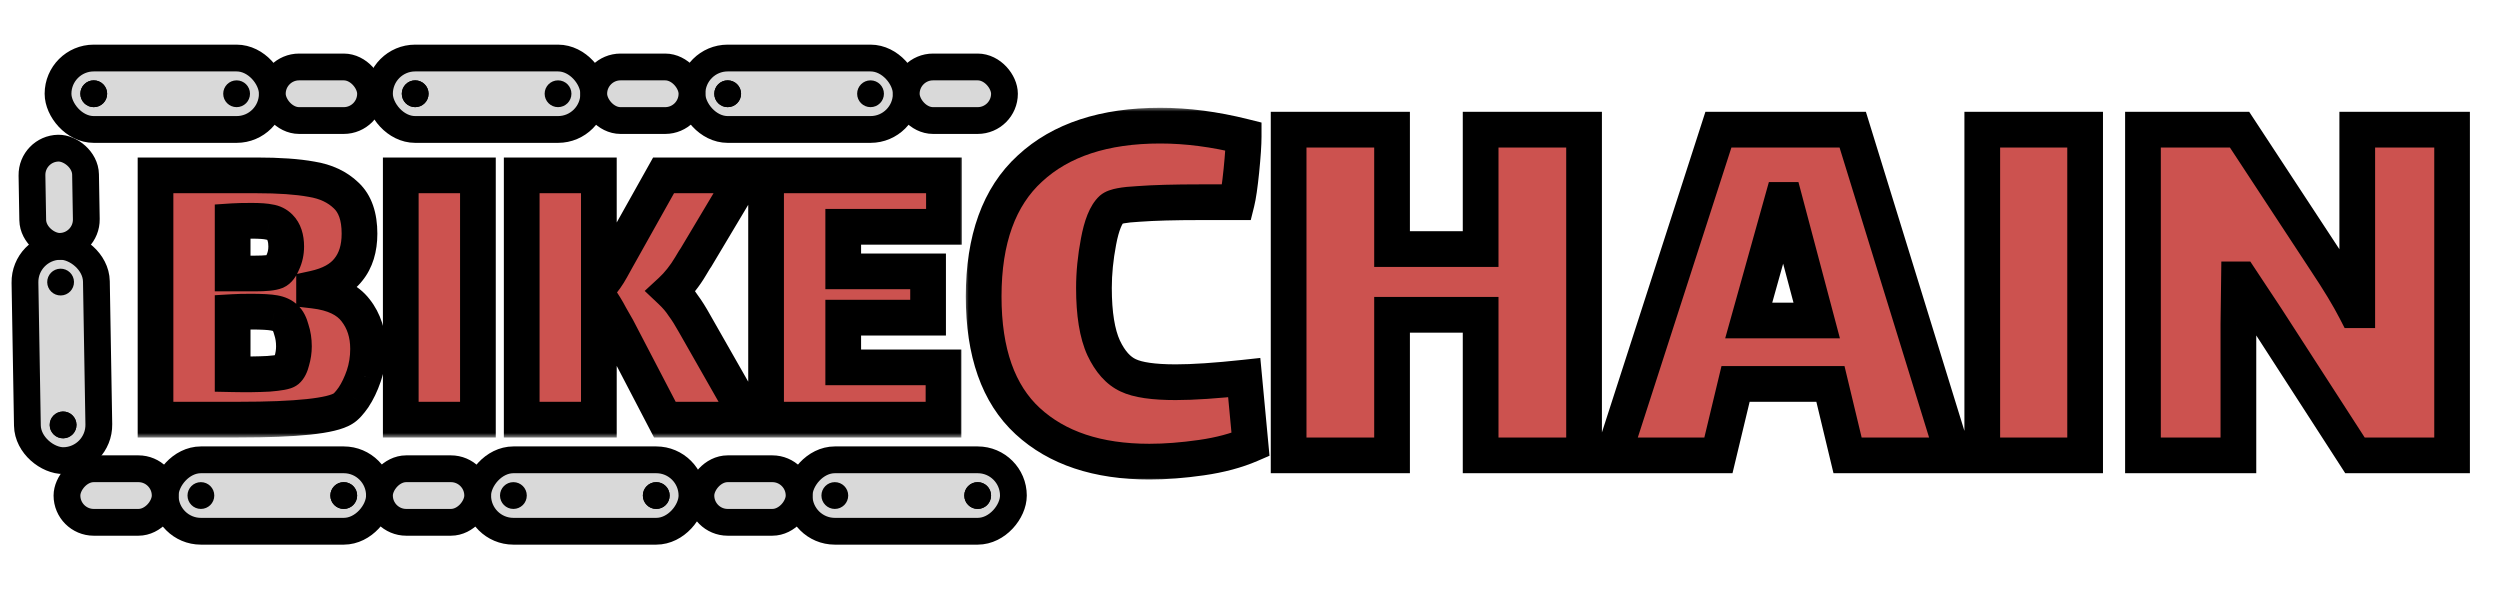 <svg width="280" height="66" viewBox="0 0 280 66" fill="none" xmlns="http://www.w3.org/2000/svg">
<g clip-path="url(#clip0_4_96)">
<mask id="path-1-outside-1_4_96" maskUnits="userSpaceOnUse" x="15" y="17" width="93" height="32" fill="black">
<rect fill="white" x="15" y="17" width="93" height="32"/>
<path d="M35.176 32.552C37.352 32.808 38.904 33.544 39.832 34.76C40.76 35.944 41.224 37.384 41.224 39.08C41.224 40.136 41.064 41.144 40.744 42.104C40.424 43.032 40.04 43.832 39.592 44.504C39.144 45.144 38.76 45.56 38.44 45.752C37.16 46.584 33.256 47 26.728 47H17.416V19.64H28.696C31.256 19.64 33.32 19.784 34.888 20.072C36.488 20.328 37.784 20.936 38.776 21.896C39.768 22.824 40.264 24.248 40.264 26.168C40.264 27.832 39.848 29.176 39.016 30.2C38.216 31.224 36.936 31.928 35.176 32.312V32.552ZM31.336 25.448C31.016 25.128 30.632 24.936 30.184 24.872C29.768 24.776 29.096 24.728 28.168 24.728C27.24 24.728 26.536 24.744 26.056 24.776V30.632H26.536C26.696 30.632 27.368 30.632 28.552 30.632C29.736 30.632 30.52 30.552 30.904 30.392C31.192 30.264 31.448 29.928 31.672 29.384C31.928 28.84 32.056 28.248 32.056 27.608C32.056 26.648 31.816 25.928 31.336 25.448ZM32.152 41.48C32.376 41.288 32.552 40.936 32.68 40.424C32.84 39.88 32.92 39.336 32.92 38.792C32.92 38.12 32.824 37.496 32.632 36.92C32.472 36.312 32.248 35.88 31.96 35.624C31.672 35.336 31.256 35.144 30.712 35.048C30.2 34.952 29.32 34.904 28.072 34.904C27.272 34.904 26.6 34.92 26.056 34.952V41.912C27.56 41.944 28.904 41.928 30.088 41.864C31.272 41.768 31.96 41.64 32.152 41.48ZM44.886 19.64H53.526V47H44.886V19.64ZM83.92 47H74.464L69.136 36.776C69.04 36.616 68.784 36.168 68.368 35.432C67.984 34.696 67.552 33.992 67.072 33.32V47H58.432V19.64H67.072V32.072C67.616 31.464 68.08 30.808 68.464 30.104C68.88 29.368 69.12 28.936 69.184 28.808L74.32 19.64H83.44L77.968 28.808C77.872 28.936 77.664 29.272 77.344 29.816C77.024 30.36 76.672 30.872 76.288 31.352C75.936 31.8 75.552 32.216 75.136 32.6C75.712 33.144 76.176 33.688 76.528 34.232C76.912 34.744 77.344 35.432 77.824 36.296L83.92 47ZM85.801 19.64H105.721V25.4H94.441V30.392H103.945V35.576H94.441V41.144H105.673V47H85.801V19.64Z"/>
</mask>
<path d="M35.176 32.552C37.352 32.808 38.904 33.544 39.832 34.76C40.76 35.944 41.224 37.384 41.224 39.08C41.224 40.136 41.064 41.144 40.744 42.104C40.424 43.032 40.04 43.832 39.592 44.504C39.144 45.144 38.76 45.56 38.44 45.752C37.16 46.584 33.256 47 26.728 47H17.416V19.64H28.696C31.256 19.64 33.32 19.784 34.888 20.072C36.488 20.328 37.784 20.936 38.776 21.896C39.768 22.824 40.264 24.248 40.264 26.168C40.264 27.832 39.848 29.176 39.016 30.2C38.216 31.224 36.936 31.928 35.176 32.312V32.552ZM31.336 25.448C31.016 25.128 30.632 24.936 30.184 24.872C29.768 24.776 29.096 24.728 28.168 24.728C27.24 24.728 26.536 24.744 26.056 24.776V30.632H26.536C26.696 30.632 27.368 30.632 28.552 30.632C29.736 30.632 30.52 30.552 30.904 30.392C31.192 30.264 31.448 29.928 31.672 29.384C31.928 28.84 32.056 28.248 32.056 27.608C32.056 26.648 31.816 25.928 31.336 25.448ZM32.152 41.48C32.376 41.288 32.552 40.936 32.68 40.424C32.84 39.88 32.92 39.336 32.92 38.792C32.92 38.12 32.824 37.496 32.632 36.92C32.472 36.312 32.248 35.88 31.96 35.624C31.672 35.336 31.256 35.144 30.712 35.048C30.2 34.952 29.32 34.904 28.072 34.904C27.272 34.904 26.6 34.92 26.056 34.952V41.912C27.56 41.944 28.904 41.928 30.088 41.864C31.272 41.768 31.96 41.64 32.152 41.48ZM44.886 19.64H53.526V47H44.886V19.64ZM83.92 47H74.464L69.136 36.776C69.04 36.616 68.784 36.168 68.368 35.432C67.984 34.696 67.552 33.992 67.072 33.32V47H58.432V19.64H67.072V32.072C67.616 31.464 68.08 30.808 68.464 30.104C68.88 29.368 69.12 28.936 69.184 28.808L74.32 19.64H83.44L77.968 28.808C77.872 28.936 77.664 29.272 77.344 29.816C77.024 30.36 76.672 30.872 76.288 31.352C75.936 31.8 75.552 32.216 75.136 32.6C75.712 33.144 76.176 33.688 76.528 34.232C76.912 34.744 77.344 35.432 77.824 36.296L83.92 47ZM85.801 19.64H105.721V25.4H94.441V30.392H103.945V35.576H94.441V41.144H105.673V47H85.801V19.64Z" fill="#FF6663"/>
<path d="M35.176 32.552C37.352 32.808 38.904 33.544 39.832 34.76C40.76 35.944 41.224 37.384 41.224 39.08C41.224 40.136 41.064 41.144 40.744 42.104C40.424 43.032 40.04 43.832 39.592 44.504C39.144 45.144 38.76 45.56 38.44 45.752C37.16 46.584 33.256 47 26.728 47H17.416V19.64H28.696C31.256 19.64 33.32 19.784 34.888 20.072C36.488 20.328 37.784 20.936 38.776 21.896C39.768 22.824 40.264 24.248 40.264 26.168C40.264 27.832 39.848 29.176 39.016 30.2C38.216 31.224 36.936 31.928 35.176 32.312V32.552ZM31.336 25.448C31.016 25.128 30.632 24.936 30.184 24.872C29.768 24.776 29.096 24.728 28.168 24.728C27.24 24.728 26.536 24.744 26.056 24.776V30.632H26.536C26.696 30.632 27.368 30.632 28.552 30.632C29.736 30.632 30.52 30.552 30.904 30.392C31.192 30.264 31.448 29.928 31.672 29.384C31.928 28.84 32.056 28.248 32.056 27.608C32.056 26.648 31.816 25.928 31.336 25.448ZM32.152 41.48C32.376 41.288 32.552 40.936 32.68 40.424C32.84 39.88 32.92 39.336 32.92 38.792C32.92 38.12 32.824 37.496 32.632 36.92C32.472 36.312 32.248 35.88 31.96 35.624C31.672 35.336 31.256 35.144 30.712 35.048C30.2 34.952 29.32 34.904 28.072 34.904C27.272 34.904 26.6 34.92 26.056 34.952V41.912C27.56 41.944 28.904 41.928 30.088 41.864C31.272 41.768 31.96 41.64 32.152 41.48ZM44.886 19.64H53.526V47H44.886V19.64ZM83.92 47H74.464L69.136 36.776C69.04 36.616 68.784 36.168 68.368 35.432C67.984 34.696 67.552 33.992 67.072 33.32V47H58.432V19.64H67.072V32.072C67.616 31.464 68.08 30.808 68.464 30.104C68.88 29.368 69.12 28.936 69.184 28.808L74.32 19.64H83.44L77.968 28.808C77.872 28.936 77.664 29.272 77.344 29.816C77.024 30.36 76.672 30.872 76.288 31.352C75.936 31.8 75.552 32.216 75.136 32.6C75.712 33.144 76.176 33.688 76.528 34.232C76.912 34.744 77.344 35.432 77.824 36.296L83.92 47ZM85.801 19.64H105.721V25.4H94.441V30.392H103.945V35.576H94.441V41.144H105.673V47H85.801V19.64Z" fill="black" fill-opacity="0.2"/>
<path d="M35.176 32.552H33.176V34.331L34.942 34.538L35.176 32.552ZM39.832 34.76L38.242 35.973L38.25 35.984L38.258 35.994L39.832 34.76ZM40.744 42.104L42.634 42.756L42.638 42.746L42.641 42.736L40.744 42.104ZM39.592 44.504L41.23 45.651L41.243 45.632L41.256 45.613L39.592 44.504ZM38.44 45.752L37.411 44.037L37.38 44.056L37.35 44.075L38.44 45.752ZM17.416 47H15.416V49H17.416V47ZM17.416 19.64V17.64H15.416V19.64H17.416ZM34.888 20.072L34.526 22.039L34.549 22.043L34.572 22.047L34.888 20.072ZM38.776 21.896L37.385 23.333L37.397 23.345L37.409 23.357L38.776 21.896ZM39.016 30.2L37.463 28.939L37.451 28.954L37.44 28.969L39.016 30.2ZM35.176 32.312L34.749 30.358L33.176 30.701V32.312H35.176ZM30.184 24.872L29.734 26.821L29.817 26.84L29.901 26.852L30.184 24.872ZM26.056 24.776L25.923 22.78L24.056 22.905V24.776H26.056ZM26.056 30.632H24.056V32.632H26.056V30.632ZM30.904 30.392L31.673 32.238L31.695 32.229L31.716 32.22L30.904 30.392ZM31.672 29.384L29.862 28.532L29.841 28.577L29.822 28.622L31.672 29.384ZM32.152 41.48L33.432 43.016L33.443 43.008L33.453 42.998L32.152 41.48ZM32.68 40.424L30.761 39.86L30.749 39.899L30.739 39.939L32.68 40.424ZM32.632 36.92L30.698 37.429L30.714 37.491L30.734 37.553L32.632 36.92ZM31.96 35.624L30.545 37.038L30.587 37.08L30.631 37.119L31.96 35.624ZM30.712 35.048L30.343 37.014L30.354 37.016L30.364 37.018L30.712 35.048ZM26.056 34.952L25.938 32.956L24.056 33.066V34.952H26.056ZM26.056 41.912H24.056V43.87L26.013 43.911L26.056 41.912ZM30.088 41.864L30.196 43.861L30.222 43.86L30.249 43.858L30.088 41.864ZM34.942 34.538C36.815 34.759 37.763 35.346 38.242 35.973L41.422 33.547C40.044 31.742 37.888 30.857 35.409 30.566L34.942 34.538ZM38.258 35.994C38.875 36.781 39.224 37.771 39.224 39.08H43.224C43.224 36.997 42.645 35.107 41.406 33.526L38.258 35.994ZM39.224 39.08C39.224 39.931 39.095 40.724 38.846 41.471L42.641 42.736C43.032 41.564 43.224 40.342 43.224 39.08H39.224ZM38.853 41.452C38.577 42.252 38.263 42.891 37.928 43.395L41.256 45.613C41.816 44.773 42.27 43.812 42.634 42.756L38.853 41.452ZM37.953 43.357C37.763 43.629 37.611 43.817 37.498 43.939C37.376 44.072 37.346 44.076 37.411 44.037L39.469 47.467C40.174 47.044 40.759 46.324 41.23 45.651L37.953 43.357ZM37.35 44.075C37.35 44.075 37.334 44.085 37.296 44.104C37.258 44.122 37.205 44.145 37.133 44.172C36.986 44.228 36.785 44.29 36.52 44.354C35.985 44.482 35.266 44.601 34.34 44.699C32.489 44.897 29.96 45 26.728 45V49C30.023 49 32.71 48.895 34.764 48.677C35.79 48.567 36.694 48.426 37.456 48.242C38.185 48.067 38.928 47.82 39.53 47.429L37.35 44.075ZM26.728 45H17.416V49H26.728V45ZM19.416 47V19.64H15.416V47H19.416ZM17.416 21.64H28.696V17.64H17.416V21.64ZM28.696 21.64C31.198 21.64 33.127 21.782 34.526 22.039L35.249 18.105C33.513 17.786 31.314 17.64 28.696 17.64V21.64ZM34.572 22.047C35.839 22.25 36.736 22.705 37.385 23.333L40.166 20.459C38.831 19.167 37.136 18.406 35.204 18.097L34.572 22.047ZM37.409 23.357C37.853 23.772 38.264 24.568 38.264 26.168H42.264C42.264 23.928 41.682 21.876 40.142 20.436L37.409 23.357ZM38.264 26.168C38.264 27.495 37.937 28.356 37.463 28.939L40.568 31.461C41.758 29.996 42.264 28.169 42.264 26.168H38.264ZM37.44 28.969C37.02 29.505 36.228 30.035 34.749 30.358L35.602 34.266C37.643 33.821 39.411 32.943 40.592 31.431L37.44 28.969ZM33.176 32.312V32.552H37.176V32.312H33.176ZM32.75 24.034C32.124 23.408 31.343 23.017 30.466 22.892L29.901 26.852C29.913 26.854 29.919 26.855 29.919 26.856C29.92 26.856 29.917 26.855 29.913 26.853C29.909 26.851 29.907 26.849 29.907 26.849C29.907 26.85 29.912 26.853 29.921 26.862L32.75 24.034ZM30.633 22.923C29.98 22.773 29.113 22.728 28.168 22.728V26.728C29.078 26.728 29.555 26.779 29.734 26.821L30.633 22.923ZM28.168 22.728C27.228 22.728 26.471 22.744 25.923 22.78L26.189 26.772C26.601 26.744 27.251 26.728 28.168 26.728V22.728ZM24.056 24.776V30.632H28.056V24.776H24.056ZM26.056 32.632H26.536V28.632H26.056V32.632ZM26.536 32.632C26.536 32.632 26.536 32.632 26.537 32.632C26.537 32.632 26.537 32.632 26.538 32.632C26.538 32.632 26.538 32.632 26.538 32.632C26.539 32.632 26.539 32.632 26.54 32.632C26.54 32.632 26.54 32.632 26.541 32.632C26.541 32.632 26.541 32.632 26.541 32.632C26.542 32.632 26.542 32.632 26.543 32.632C26.543 32.632 26.543 32.632 26.544 32.632C26.544 32.632 26.544 32.632 26.544 32.632C26.545 32.632 26.545 32.632 26.546 32.632C26.546 32.632 26.546 32.632 26.547 32.632C26.547 32.632 26.547 32.632 26.548 32.632C26.548 32.632 26.548 32.632 26.549 32.632C26.549 32.632 26.549 32.632 26.55 32.632C26.55 32.632 26.551 32.632 26.551 32.632C26.551 32.632 26.552 32.632 26.552 32.632C26.552 32.632 26.553 32.632 26.553 32.632C26.554 32.632 26.554 32.632 26.554 32.632C26.555 32.632 26.555 32.632 26.556 32.632C26.556 32.632 26.556 32.632 26.557 32.632C26.557 32.632 26.558 32.632 26.558 32.632C26.558 32.632 26.559 32.632 26.559 32.632C26.559 32.632 26.56 32.632 26.56 32.632C26.561 32.632 26.561 32.632 26.561 32.632C26.562 32.632 26.562 32.632 26.563 32.632C26.563 32.632 26.564 32.632 26.564 32.632C26.564 32.632 26.565 32.632 26.565 32.632C26.566 32.632 26.566 32.632 26.567 32.632C26.567 32.632 26.567 32.632 26.568 32.632C26.568 32.632 26.569 32.632 26.569 32.632C26.57 32.632 26.57 32.632 26.57 32.632C26.571 32.632 26.571 32.632 26.572 32.632C26.572 32.632 26.573 32.632 26.573 32.632C26.573 32.632 26.574 32.632 26.574 32.632C26.575 32.632 26.575 32.632 26.576 32.632C26.576 32.632 26.576 32.632 26.577 32.632C26.577 32.632 26.578 32.632 26.578 32.632C26.579 32.632 26.579 32.632 26.58 32.632C26.58 32.632 26.581 32.632 26.581 32.632C26.582 32.632 26.582 32.632 26.582 32.632C26.583 32.632 26.583 32.632 26.584 32.632C26.584 32.632 26.585 32.632 26.585 32.632C26.586 32.632 26.586 32.632 26.587 32.632C26.587 32.632 26.588 32.632 26.588 32.632C26.589 32.632 26.589 32.632 26.59 32.632C26.59 32.632 26.591 32.632 26.591 32.632C26.592 32.632 26.592 32.632 26.593 32.632C26.593 32.632 26.594 32.632 26.594 32.632C26.595 32.632 26.595 32.632 26.596 32.632C26.596 32.632 26.597 32.632 26.597 32.632C26.598 32.632 26.598 32.632 26.599 32.632C26.599 32.632 26.6 32.632 26.6 32.632C26.601 32.632 26.601 32.632 26.602 32.632C26.602 32.632 26.603 32.632 26.603 32.632C26.604 32.632 26.604 32.632 26.605 32.632C26.605 32.632 26.606 32.632 26.607 32.632C26.607 32.632 26.608 32.632 26.608 32.632C26.609 32.632 26.609 32.632 26.61 32.632C26.61 32.632 26.611 32.632 26.611 32.632C26.612 32.632 26.612 32.632 26.613 32.632C26.613 32.632 26.614 32.632 26.615 32.632C26.615 32.632 26.616 32.632 26.616 32.632C26.617 32.632 26.617 32.632 26.618 32.632C26.619 32.632 26.619 32.632 26.62 32.632C26.62 32.632 26.621 32.632 26.621 32.632C26.622 32.632 26.622 32.632 26.623 32.632C26.624 32.632 26.624 32.632 26.625 32.632C26.625 32.632 26.626 32.632 26.627 32.632C26.627 32.632 26.628 32.632 26.628 32.632C26.629 32.632 26.629 32.632 26.63 32.632C26.631 32.632 26.631 32.632 26.632 32.632C26.632 32.632 26.633 32.632 26.634 32.632C26.634 32.632 26.635 32.632 26.635 32.632C26.636 32.632 26.637 32.632 26.637 32.632C26.638 32.632 26.638 32.632 26.639 32.632C26.64 32.632 26.64 32.632 26.641 32.632C26.641 32.632 26.642 32.632 26.643 32.632C26.643 32.632 26.644 32.632 26.644 32.632C26.645 32.632 26.646 32.632 26.646 32.632C26.647 32.632 26.648 32.632 26.648 32.632C26.649 32.632 26.649 32.632 26.65 32.632C26.651 32.632 26.651 32.632 26.652 32.632C26.652 32.632 26.653 32.632 26.654 32.632C26.654 32.632 26.655 32.632 26.656 32.632C26.656 32.632 26.657 32.632 26.658 32.632C26.658 32.632 26.659 32.632 26.66 32.632C26.66 32.632 26.661 32.632 26.662 32.632C26.662 32.632 26.663 32.632 26.663 32.632C26.664 32.632 26.665 32.632 26.666 32.632C26.666 32.632 26.667 32.632 26.668 32.632C26.668 32.632 26.669 32.632 26.669 32.632C26.67 32.632 26.671 32.632 26.672 32.632C26.672 32.632 26.673 32.632 26.674 32.632C26.674 32.632 26.675 32.632 26.675 32.632C26.676 32.632 26.677 32.632 26.678 32.632C26.678 32.632 26.679 32.632 26.68 32.632C26.68 32.632 26.681 32.632 26.682 32.632C26.682 32.632 26.683 32.632 26.684 32.632C26.684 32.632 26.685 32.632 26.686 32.632C26.687 32.632 26.687 32.632 26.688 32.632C26.689 32.632 26.689 32.632 26.69 32.632C26.691 32.632 26.692 32.632 26.692 32.632C26.693 32.632 26.694 32.632 26.694 32.632C26.695 32.632 26.696 32.632 26.697 32.632C26.697 32.632 26.698 32.632 26.699 32.632C26.699 32.632 26.7 32.632 26.701 32.632C26.702 32.632 26.702 32.632 26.703 32.632C26.704 32.632 26.704 32.632 26.705 32.632C26.706 32.632 26.707 32.632 26.707 32.632C26.708 32.632 26.709 32.632 26.71 32.632C26.71 32.632 26.711 32.632 26.712 32.632C26.713 32.632 26.713 32.632 26.714 32.632C26.715 32.632 26.716 32.632 26.716 32.632C26.717 32.632 26.718 32.632 26.719 32.632C26.719 32.632 26.72 32.632 26.721 32.632C26.722 32.632 26.723 32.632 26.723 32.632C26.724 32.632 26.725 32.632 26.726 32.632C26.726 32.632 26.727 32.632 26.728 32.632C26.729 32.632 26.729 32.632 26.73 32.632C26.731 32.632 26.732 32.632 26.733 32.632C26.733 32.632 26.734 32.632 26.735 32.632C26.736 32.632 26.736 32.632 26.737 32.632C26.738 32.632 26.739 32.632 26.74 32.632C26.74 32.632 26.741 32.632 26.742 32.632C26.743 32.632 26.744 32.632 26.744 32.632C26.745 32.632 26.746 32.632 26.747 32.632C26.748 32.632 26.748 32.632 26.749 32.632C26.75 32.632 26.751 32.632 26.752 32.632C26.752 32.632 26.753 32.632 26.754 32.632C26.755 32.632 26.756 32.632 26.756 32.632C26.757 32.632 26.758 32.632 26.759 32.632C26.76 32.632 26.761 32.632 26.762 32.632C26.762 32.632 26.763 32.632 26.764 32.632C26.765 32.632 26.766 32.632 26.767 32.632C26.767 32.632 26.768 32.632 26.769 32.632C26.77 32.632 26.771 32.632 26.771 32.632C26.772 32.632 26.773 32.632 26.774 32.632C26.775 32.632 26.776 32.632 26.777 32.632C26.777 32.632 26.778 32.632 26.779 32.632C26.78 32.632 26.781 32.632 26.782 32.632C26.783 32.632 26.783 32.632 26.784 32.632C26.785 32.632 26.786 32.632 26.787 32.632C26.788 32.632 26.789 32.632 26.79 32.632C26.79 32.632 26.791 32.632 26.792 32.632C26.793 32.632 26.794 32.632 26.795 32.632C26.796 32.632 26.797 32.632 26.797 32.632C26.798 32.632 26.799 32.632 26.8 32.632C26.801 32.632 26.802 32.632 26.803 32.632C26.804 32.632 26.805 32.632 26.805 32.632C26.806 32.632 26.807 32.632 26.808 32.632C26.809 32.632 26.81 32.632 26.811 32.632C26.812 32.632 26.813 32.632 26.814 32.632C26.814 32.632 26.815 32.632 26.816 32.632C26.817 32.632 26.818 32.632 26.819 32.632C26.82 32.632 26.821 32.632 26.822 32.632C26.823 32.632 26.823 32.632 26.825 32.632C26.825 32.632 26.826 32.632 26.827 32.632C26.828 32.632 26.829 32.632 26.83 32.632C26.831 32.632 26.832 32.632 26.833 32.632C26.834 32.632 26.835 32.632 26.836 32.632C26.837 32.632 26.837 32.632 26.838 32.632C26.839 32.632 26.84 32.632 26.841 32.632C26.842 32.632 26.843 32.632 26.844 32.632C26.845 32.632 26.846 32.632 26.847 32.632C26.848 32.632 26.849 32.632 26.85 32.632C26.851 32.632 26.852 32.632 26.853 32.632C26.854 32.632 26.855 32.632 26.856 32.632C26.857 32.632 26.858 32.632 26.858 32.632C26.86 32.632 26.86 32.632 26.861 32.632C26.862 32.632 26.863 32.632 26.864 32.632C26.865 32.632 26.866 32.632 26.867 32.632C26.868 32.632 26.869 32.632 26.87 32.632C26.871 32.632 26.872 32.632 26.873 32.632C26.874 32.632 26.875 32.632 26.876 32.632C26.877 32.632 26.878 32.632 26.879 32.632C26.88 32.632 26.881 32.632 26.882 32.632C26.883 32.632 26.884 32.632 26.885 32.632C26.886 32.632 26.887 32.632 26.888 32.632C26.889 32.632 26.89 32.632 26.891 32.632C26.892 32.632 26.893 32.632 26.894 32.632C26.895 32.632 26.896 32.632 26.897 32.632C26.898 32.632 26.899 32.632 26.9 32.632C26.901 32.632 26.902 32.632 26.903 32.632C26.904 32.632 26.905 32.632 26.907 32.632C26.907 32.632 26.909 32.632 26.91 32.632C26.911 32.632 26.912 32.632 26.913 32.632C26.914 32.632 26.915 32.632 26.916 32.632C26.917 32.632 26.918 32.632 26.919 32.632C26.92 32.632 26.921 32.632 26.922 32.632C26.923 32.632 26.924 32.632 26.925 32.632C26.926 32.632 26.927 32.632 26.928 32.632C26.93 32.632 26.931 32.632 26.932 32.632C26.933 32.632 26.934 32.632 26.935 32.632C26.936 32.632 26.937 32.632 26.938 32.632C26.939 32.632 26.94 32.632 26.941 32.632C26.942 32.632 26.943 32.632 26.945 32.632C26.945 32.632 26.947 32.632 26.948 32.632C26.949 32.632 26.95 32.632 26.951 32.632C26.952 32.632 26.953 32.632 26.954 32.632C26.955 32.632 26.956 32.632 26.957 32.632C26.959 32.632 26.96 32.632 26.961 32.632C26.962 32.632 26.963 32.632 26.964 32.632C26.965 32.632 26.966 32.632 26.967 32.632C26.968 32.632 26.97 32.632 26.971 32.632C26.972 32.632 26.973 32.632 26.974 32.632C26.975 32.632 26.976 32.632 26.977 32.632C26.979 32.632 26.98 32.632 26.981 32.632C26.982 32.632 26.983 32.632 26.984 32.632C26.985 32.632 26.986 32.632 26.988 32.632C26.989 32.632 26.99 32.632 26.991 32.632C26.992 32.632 26.993 32.632 26.994 32.632C26.995 32.632 26.997 32.632 26.998 32.632C26.999 32.632 27 32.632 27.001 32.632C27.002 32.632 27.003 32.632 27.005 32.632C27.006 32.632 27.007 32.632 27.008 32.632C27.009 32.632 27.01 32.632 27.012 32.632C27.013 32.632 27.014 32.632 27.015 32.632C27.016 32.632 27.017 32.632 27.018 32.632C27.02 32.632 27.021 32.632 27.022 32.632C27.023 32.632 27.024 32.632 27.026 32.632C27.027 32.632 27.028 32.632 27.029 32.632C27.03 32.632 27.031 32.632 27.032 32.632C27.034 32.632 27.035 32.632 27.036 32.632C27.037 32.632 27.038 32.632 27.04 32.632C27.041 32.632 27.042 32.632 27.043 32.632C27.044 32.632 27.046 32.632 27.047 32.632C27.048 32.632 27.049 32.632 27.05 32.632C27.052 32.632 27.053 32.632 27.054 32.632C27.055 32.632 27.056 32.632 27.058 32.632C27.059 32.632 27.06 32.632 27.061 32.632C27.062 32.632 27.064 32.632 27.065 32.632C27.066 32.632 27.067 32.632 27.069 32.632C27.07 32.632 27.071 32.632 27.072 32.632C27.073 32.632 27.075 32.632 27.076 32.632C27.077 32.632 27.078 32.632 27.079 32.632C27.081 32.632 27.082 32.632 27.083 32.632C27.084 32.632 27.086 32.632 27.087 32.632C27.088 32.632 27.089 32.632 27.091 32.632C27.092 32.632 27.093 32.632 27.094 32.632C27.096 32.632 27.097 32.632 27.098 32.632C27.099 32.632 27.101 32.632 27.102 32.632C27.103 32.632 27.104 32.632 27.106 32.632C27.107 32.632 27.108 32.632 27.109 32.632C27.111 32.632 27.112 32.632 27.113 32.632C27.114 32.632 27.116 32.632 27.117 32.632C27.118 32.632 27.12 32.632 27.121 32.632C27.122 32.632 27.123 32.632 27.125 32.632C27.126 32.632 27.127 32.632 27.128 32.632C27.13 32.632 27.131 32.632 27.132 32.632C27.134 32.632 27.135 32.632 27.136 32.632C27.137 32.632 27.139 32.632 27.14 32.632C27.141 32.632 27.143 32.632 27.144 32.632C27.145 32.632 27.147 32.632 27.148 32.632C27.149 32.632 27.151 32.632 27.152 32.632C27.153 32.632 27.154 32.632 27.156 32.632C27.157 32.632 27.158 32.632 27.16 32.632C27.161 32.632 27.162 32.632 27.164 32.632C27.165 32.632 27.166 32.632 27.168 32.632C27.169 32.632 27.17 32.632 27.172 32.632C27.173 32.632 27.174 32.632 27.175 32.632C27.177 32.632 27.178 32.632 27.18 32.632C27.181 32.632 27.182 32.632 27.183 32.632C27.185 32.632 27.186 32.632 27.188 32.632C27.189 32.632 27.19 32.632 27.192 32.632C27.193 32.632 27.194 32.632 27.195 32.632C27.197 32.632 27.198 32.632 27.2 32.632C27.201 32.632 27.202 32.632 27.204 32.632C27.205 32.632 27.206 32.632 27.208 32.632C27.209 32.632 27.21 32.632 27.212 32.632C27.213 32.632 27.215 32.632 27.216 32.632C27.217 32.632 27.219 32.632 27.22 32.632C27.221 32.632 27.223 32.632 27.224 32.632C27.226 32.632 27.227 32.632 27.228 32.632C27.23 32.632 27.231 32.632 27.232 32.632C27.234 32.632 27.235 32.632 27.237 32.632C27.238 32.632 27.239 32.632 27.241 32.632C27.242 32.632 27.244 32.632 27.245 32.632C27.246 32.632 27.248 32.632 27.249 32.632C27.25 32.632 27.252 32.632 27.253 32.632C27.255 32.632 27.256 32.632 27.258 32.632C27.259 32.632 27.26 32.632 27.262 32.632C27.263 32.632 27.265 32.632 27.266 32.632C27.267 32.632 27.269 32.632 27.27 32.632C27.272 32.632 27.273 32.632 27.274 32.632C27.276 32.632 27.277 32.632 27.279 32.632C27.28 32.632 27.282 32.632 27.283 32.632C27.285 32.632 27.286 32.632 27.287 32.632C27.289 32.632 27.29 32.632 27.292 32.632C27.293 32.632 27.294 32.632 27.296 32.632C27.297 32.632 27.299 32.632 27.3 32.632C27.302 32.632 27.303 32.632 27.305 32.632C27.306 32.632 27.308 32.632 27.309 32.632C27.31 32.632 27.312 32.632 27.313 32.632C27.315 32.632 27.316 32.632 27.318 32.632C27.319 32.632 27.321 32.632 27.322 32.632C27.324 32.632 27.325 32.632 27.326 32.632C27.328 32.632 27.329 32.632 27.331 32.632C27.332 32.632 27.334 32.632 27.335 32.632C27.337 32.632 27.338 32.632 27.34 32.632C27.341 32.632 27.343 32.632 27.344 32.632C27.346 32.632 27.347 32.632 27.349 32.632C27.35 32.632 27.352 32.632 27.353 32.632C27.355 32.632 27.356 32.632 27.358 32.632C27.359 32.632 27.361 32.632 27.362 32.632C27.364 32.632 27.365 32.632 27.367 32.632C27.368 32.632 27.37 32.632 27.371 32.632C27.373 32.632 27.374 32.632 27.376 32.632C27.377 32.632 27.379 32.632 27.38 32.632C27.382 32.632 27.383 32.632 27.385 32.632C27.386 32.632 27.388 32.632 27.389 32.632C27.391 32.632 27.392 32.632 27.394 32.632C27.395 32.632 27.397 32.632 27.398 32.632C27.4 32.632 27.402 32.632 27.403 32.632C27.405 32.632 27.406 32.632 27.408 32.632C27.409 32.632 27.411 32.632 27.412 32.632C27.414 32.632 27.415 32.632 27.417 32.632C27.419 32.632 27.42 32.632 27.422 32.632C27.423 32.632 27.425 32.632 27.426 32.632C27.428 32.632 27.429 32.632 27.431 32.632C27.433 32.632 27.434 32.632 27.436 32.632C27.437 32.632 27.439 32.632 27.44 32.632C27.442 32.632 27.444 32.632 27.445 32.632C27.447 32.632 27.448 32.632 27.45 32.632C27.451 32.632 27.453 32.632 27.454 32.632C27.456 32.632 27.458 32.632 27.459 32.632C27.461 32.632 27.462 32.632 27.464 32.632C27.465 32.632 27.467 32.632 27.469 32.632C27.47 32.632 27.472 32.632 27.474 32.632C27.475 32.632 27.477 32.632 27.478 32.632C27.48 32.632 27.482 32.632 27.483 32.632C27.485 32.632 27.486 32.632 27.488 32.632C27.489 32.632 27.491 32.632 27.493 32.632C27.494 32.632 27.496 32.632 27.498 32.632C27.499 32.632 27.501 32.632 27.502 32.632C27.504 32.632 27.506 32.632 27.507 32.632C27.509 32.632 27.511 32.632 27.512 32.632C27.514 32.632 27.515 32.632 27.517 32.632C27.519 32.632 27.52 32.632 27.522 32.632C27.523 32.632 27.525 32.632 27.527 32.632C27.528 32.632 27.53 32.632 27.532 32.632C27.533 32.632 27.535 32.632 27.537 32.632C27.538 32.632 27.54 32.632 27.542 32.632C27.543 32.632 27.545 32.632 27.547 32.632C27.548 32.632 27.55 32.632 27.552 32.632C27.553 32.632 27.555 32.632 27.556 32.632C27.558 32.632 27.56 32.632 27.561 32.632C27.563 32.632 27.565 32.632 27.567 32.632C27.568 32.632 27.57 32.632 27.572 32.632C27.573 32.632 27.575 32.632 27.576 32.632C27.578 32.632 27.58 32.632 27.581 32.632C27.583 32.632 27.585 32.632 27.587 32.632C27.588 32.632 27.59 32.632 27.592 32.632C27.593 32.632 27.595 32.632 27.597 32.632C27.598 32.632 27.6 32.632 27.602 32.632C27.604 32.632 27.605 32.632 27.607 32.632C27.609 32.632 27.61 32.632 27.612 32.632C27.614 32.632 27.615 32.632 27.617 32.632C27.619 32.632 27.62 32.632 27.622 32.632C27.624 32.632 27.626 32.632 27.627 32.632C27.629 32.632 27.631 32.632 27.633 32.632C27.634 32.632 27.636 32.632 27.638 32.632C27.639 32.632 27.641 32.632 27.643 32.632C27.645 32.632 27.646 32.632 27.648 32.632C27.65 32.632 27.651 32.632 27.653 32.632C27.655 32.632 27.657 32.632 27.658 32.632C27.66 32.632 27.662 32.632 27.664 32.632C27.665 32.632 27.667 32.632 27.669 32.632C27.671 32.632 27.672 32.632 27.674 32.632C27.676 32.632 27.678 32.632 27.679 32.632C27.681 32.632 27.683 32.632 27.685 32.632C27.686 32.632 27.688 32.632 27.69 32.632C27.692 32.632 27.694 32.632 27.695 32.632C27.697 32.632 27.699 32.632 27.701 32.632C27.702 32.632 27.704 32.632 27.706 32.632C27.708 32.632 27.709 32.632 27.711 32.632C27.713 32.632 27.715 32.632 27.716 32.632C27.718 32.632 27.72 32.632 27.722 32.632C27.724 32.632 27.725 32.632 27.727 32.632C27.729 32.632 27.731 32.632 27.733 32.632C27.734 32.632 27.736 32.632 27.738 32.632C27.74 32.632 27.742 32.632 27.743 32.632C27.745 32.632 27.747 32.632 27.749 32.632C27.751 32.632 27.752 32.632 27.754 32.632C27.756 32.632 27.758 32.632 27.76 32.632C27.761 32.632 27.763 32.632 27.765 32.632C27.767 32.632 27.769 32.632 27.77 32.632C27.772 32.632 27.774 32.632 27.776 32.632C27.778 32.632 27.78 32.632 27.782 32.632C27.783 32.632 27.785 32.632 27.787 32.632C27.789 32.632 27.791 32.632 27.793 32.632C27.794 32.632 27.796 32.632 27.798 32.632C27.8 32.632 27.802 32.632 27.803 32.632C27.805 32.632 27.807 32.632 27.809 32.632C27.811 32.632 27.813 32.632 27.815 32.632C27.816 32.632 27.818 32.632 27.82 32.632C27.822 32.632 27.824 32.632 27.826 32.632C27.828 32.632 27.829 32.632 27.831 32.632C27.833 32.632 27.835 32.632 27.837 32.632C27.839 32.632 27.841 32.632 27.843 32.632C27.844 32.632 27.846 32.632 27.848 32.632C27.85 32.632 27.852 32.632 27.854 32.632C27.856 32.632 27.858 32.632 27.859 32.632C27.861 32.632 27.863 32.632 27.865 32.632C27.867 32.632 27.869 32.632 27.871 32.632C27.873 32.632 27.875 32.632 27.876 32.632C27.878 32.632 27.88 32.632 27.882 32.632C27.884 32.632 27.886 32.632 27.888 32.632C27.89 32.632 27.892 32.632 27.893 32.632C27.895 32.632 27.897 32.632 27.899 32.632C27.901 32.632 27.903 32.632 27.905 32.632C27.907 32.632 27.909 32.632 27.911 32.632C27.913 32.632 27.915 32.632 27.916 32.632C27.918 32.632 27.92 32.632 27.922 32.632C27.924 32.632 27.926 32.632 27.928 32.632C27.93 32.632 27.932 32.632 27.934 32.632C27.936 32.632 27.938 32.632 27.94 32.632C27.942 32.632 27.944 32.632 27.945 32.632C27.947 32.632 27.949 32.632 27.951 32.632C27.953 32.632 27.955 32.632 27.957 32.632C27.959 32.632 27.961 32.632 27.963 32.632C27.965 32.632 27.967 32.632 27.969 32.632C27.971 32.632 27.973 32.632 27.975 32.632C27.977 32.632 27.979 32.632 27.981 32.632C27.983 32.632 27.985 32.632 27.986 32.632C27.988 32.632 27.99 32.632 27.992 32.632C27.994 32.632 27.996 32.632 27.998 32.632C28 32.632 28.002 32.632 28.004 32.632C28.006 32.632 28.008 32.632 28.01 32.632C28.012 32.632 28.014 32.632 28.016 32.632C28.018 32.632 28.02 32.632 28.022 32.632C28.024 32.632 28.026 32.632 28.028 32.632C28.03 32.632 28.032 32.632 28.034 32.632C28.036 32.632 28.038 32.632 28.04 32.632C28.042 32.632 28.044 32.632 28.046 32.632C28.048 32.632 28.05 32.632 28.052 32.632C28.054 32.632 28.056 32.632 28.058 32.632C28.06 32.632 28.062 32.632 28.064 32.632C28.066 32.632 28.068 32.632 28.07 32.632C28.072 32.632 28.074 32.632 28.076 32.632C28.078 32.632 28.081 32.632 28.082 32.632C28.084 32.632 28.087 32.632 28.089 32.632C28.091 32.632 28.093 32.632 28.095 32.632C28.097 32.632 28.099 32.632 28.101 32.632C28.103 32.632 28.105 32.632 28.107 32.632C28.109 32.632 28.111 32.632 28.113 32.632C28.115 32.632 28.117 32.632 28.119 32.632C28.121 32.632 28.123 32.632 28.125 32.632C28.128 32.632 28.13 32.632 28.132 32.632C28.134 32.632 28.136 32.632 28.138 32.632C28.14 32.632 28.142 32.632 28.144 32.632C28.146 32.632 28.148 32.632 28.15 32.632C28.152 32.632 28.154 32.632 28.157 32.632C28.159 32.632 28.161 32.632 28.163 32.632C28.165 32.632 28.167 32.632 28.169 32.632C28.171 32.632 28.173 32.632 28.175 32.632C28.177 32.632 28.179 32.632 28.181 32.632C28.184 32.632 28.186 32.632 28.188 32.632C28.19 32.632 28.192 32.632 28.194 32.632C28.196 32.632 28.198 32.632 28.2 32.632C28.203 32.632 28.205 32.632 28.207 32.632C28.209 32.632 28.211 32.632 28.213 32.632C28.215 32.632 28.217 32.632 28.219 32.632C28.221 32.632 28.224 32.632 28.226 32.632C28.228 32.632 28.23 32.632 28.232 32.632C28.234 32.632 28.236 32.632 28.238 32.632C28.241 32.632 28.243 32.632 28.245 32.632C28.247 32.632 28.249 32.632 28.251 32.632C28.253 32.632 28.256 32.632 28.258 32.632C28.26 32.632 28.262 32.632 28.264 32.632C28.266 32.632 28.268 32.632 28.271 32.632C28.273 32.632 28.275 32.632 28.277 32.632C28.279 32.632 28.281 32.632 28.284 32.632C28.286 32.632 28.288 32.632 28.29 32.632C28.292 32.632 28.294 32.632 28.297 32.632C28.299 32.632 28.301 32.632 28.303 32.632C28.305 32.632 28.307 32.632 28.309 32.632C28.312 32.632 28.314 32.632 28.316 32.632C28.318 32.632 28.32 32.632 28.323 32.632C28.325 32.632 28.327 32.632 28.329 32.632C28.331 32.632 28.333 32.632 28.336 32.632C28.338 32.632 28.34 32.632 28.342 32.632C28.344 32.632 28.347 32.632 28.349 32.632C28.351 32.632 28.353 32.632 28.355 32.632C28.358 32.632 28.36 32.632 28.362 32.632C28.364 32.632 28.366 32.632 28.369 32.632C28.371 32.632 28.373 32.632 28.375 32.632C28.377 32.632 28.38 32.632 28.382 32.632C28.384 32.632 28.386 32.632 28.389 32.632C28.391 32.632 28.393 32.632 28.395 32.632C28.397 32.632 28.4 32.632 28.402 32.632C28.404 32.632 28.406 32.632 28.409 32.632C28.411 32.632 28.413 32.632 28.415 32.632C28.418 32.632 28.42 32.632 28.422 32.632C28.424 32.632 28.426 32.632 28.429 32.632C28.431 32.632 28.433 32.632 28.435 32.632C28.438 32.632 28.44 32.632 28.442 32.632C28.444 32.632 28.447 32.632 28.449 32.632C28.451 32.632 28.453 32.632 28.456 32.632C28.458 32.632 28.46 32.632 28.462 32.632C28.465 32.632 28.467 32.632 28.469 32.632C28.471 32.632 28.474 32.632 28.476 32.632C28.478 32.632 28.481 32.632 28.483 32.632C28.485 32.632 28.487 32.632 28.49 32.632C28.492 32.632 28.494 32.632 28.497 32.632C28.499 32.632 28.501 32.632 28.503 32.632C28.506 32.632 28.508 32.632 28.51 32.632C28.512 32.632 28.515 32.632 28.517 32.632C28.519 32.632 28.522 32.632 28.524 32.632C28.526 32.632 28.529 32.632 28.531 32.632C28.533 32.632 28.535 32.632 28.538 32.632C28.54 32.632 28.542 32.632 28.545 32.632C28.547 32.632 28.549 32.632 28.552 32.632V28.632C28.549 28.632 28.547 28.632 28.545 28.632C28.542 28.632 28.54 28.632 28.538 28.632C28.535 28.632 28.533 28.632 28.531 28.632C28.529 28.632 28.526 28.632 28.524 28.632C28.522 28.632 28.519 28.632 28.517 28.632C28.515 28.632 28.512 28.632 28.51 28.632C28.508 28.632 28.506 28.632 28.503 28.632C28.501 28.632 28.499 28.632 28.497 28.632C28.494 28.632 28.492 28.632 28.49 28.632C28.487 28.632 28.485 28.632 28.483 28.632C28.481 28.632 28.478 28.632 28.476 28.632C28.474 28.632 28.471 28.632 28.469 28.632C28.467 28.632 28.465 28.632 28.462 28.632C28.46 28.632 28.458 28.632 28.456 28.632C28.453 28.632 28.451 28.632 28.449 28.632C28.447 28.632 28.444 28.632 28.442 28.632C28.44 28.632 28.438 28.632 28.435 28.632C28.433 28.632 28.431 28.632 28.429 28.632C28.426 28.632 28.424 28.632 28.422 28.632C28.42 28.632 28.418 28.632 28.415 28.632C28.413 28.632 28.411 28.632 28.409 28.632C28.406 28.632 28.404 28.632 28.402 28.632C28.4 28.632 28.397 28.632 28.395 28.632C28.393 28.632 28.391 28.632 28.389 28.632C28.386 28.632 28.384 28.632 28.382 28.632C28.38 28.632 28.377 28.632 28.375 28.632C28.373 28.632 28.371 28.632 28.369 28.632C28.366 28.632 28.364 28.632 28.362 28.632C28.36 28.632 28.358 28.632 28.355 28.632C28.353 28.632 28.351 28.632 28.349 28.632C28.347 28.632 28.344 28.632 28.342 28.632C28.34 28.632 28.338 28.632 28.336 28.632C28.333 28.632 28.331 28.632 28.329 28.632C28.327 28.632 28.325 28.632 28.323 28.632C28.32 28.632 28.318 28.632 28.316 28.632C28.314 28.632 28.312 28.632 28.309 28.632C28.307 28.632 28.305 28.632 28.303 28.632C28.301 28.632 28.299 28.632 28.297 28.632C28.294 28.632 28.292 28.632 28.29 28.632C28.288 28.632 28.286 28.632 28.284 28.632C28.281 28.632 28.279 28.632 28.277 28.632C28.275 28.632 28.273 28.632 28.271 28.632C28.268 28.632 28.266 28.632 28.264 28.632C28.262 28.632 28.26 28.632 28.258 28.632C28.256 28.632 28.253 28.632 28.251 28.632C28.249 28.632 28.247 28.632 28.245 28.632C28.243 28.632 28.241 28.632 28.238 28.632C28.236 28.632 28.234 28.632 28.232 28.632C28.23 28.632 28.228 28.632 28.226 28.632C28.224 28.632 28.221 28.632 28.219 28.632C28.217 28.632 28.215 28.632 28.213 28.632C28.211 28.632 28.209 28.632 28.207 28.632C28.205 28.632 28.203 28.632 28.2 28.632C28.198 28.632 28.196 28.632 28.194 28.632C28.192 28.632 28.19 28.632 28.188 28.632C28.186 28.632 28.184 28.632 28.181 28.632C28.179 28.632 28.177 28.632 28.175 28.632C28.173 28.632 28.171 28.632 28.169 28.632C28.167 28.632 28.165 28.632 28.163 28.632C28.161 28.632 28.159 28.632 28.157 28.632C28.154 28.632 28.152 28.632 28.15 28.632C28.148 28.632 28.146 28.632 28.144 28.632C28.142 28.632 28.14 28.632 28.138 28.632C28.136 28.632 28.134 28.632 28.132 28.632C28.13 28.632 28.128 28.632 28.125 28.632C28.123 28.632 28.121 28.632 28.119 28.632C28.117 28.632 28.115 28.632 28.113 28.632C28.111 28.632 28.109 28.632 28.107 28.632C28.105 28.632 28.103 28.632 28.101 28.632C28.099 28.632 28.097 28.632 28.095 28.632C28.093 28.632 28.091 28.632 28.089 28.632C28.087 28.632 28.084 28.632 28.082 28.632C28.081 28.632 28.078 28.632 28.076 28.632C28.074 28.632 28.072 28.632 28.07 28.632C28.068 28.632 28.066 28.632 28.064 28.632C28.062 28.632 28.06 28.632 28.058 28.632C28.056 28.632 28.054 28.632 28.052 28.632C28.05 28.632 28.048 28.632 28.046 28.632C28.044 28.632 28.042 28.632 28.04 28.632C28.038 28.632 28.036 28.632 28.034 28.632C28.032 28.632 28.03 28.632 28.028 28.632C28.026 28.632 28.024 28.632 28.022 28.632C28.02 28.632 28.018 28.632 28.016 28.632C28.014 28.632 28.012 28.632 28.01 28.632C28.008 28.632 28.006 28.632 28.004 28.632C28.002 28.632 28 28.632 27.998 28.632C27.996 28.632 27.994 28.632 27.992 28.632C27.99 28.632 27.988 28.632 27.986 28.632C27.985 28.632 27.983 28.632 27.981 28.632C27.979 28.632 27.977 28.632 27.975 28.632C27.973 28.632 27.971 28.632 27.969 28.632C27.967 28.632 27.965 28.632 27.963 28.632C27.961 28.632 27.959 28.632 27.957 28.632C27.955 28.632 27.953 28.632 27.951 28.632C27.949 28.632 27.947 28.632 27.945 28.632C27.944 28.632 27.942 28.632 27.94 28.632C27.938 28.632 27.936 28.632 27.934 28.632C27.932 28.632 27.93 28.632 27.928 28.632C27.926 28.632 27.924 28.632 27.922 28.632C27.92 28.632 27.918 28.632 27.916 28.632C27.915 28.632 27.913 28.632 27.911 28.632C27.909 28.632 27.907 28.632 27.905 28.632C27.903 28.632 27.901 28.632 27.899 28.632C27.897 28.632 27.895 28.632 27.893 28.632C27.892 28.632 27.89 28.632 27.888 28.632C27.886 28.632 27.884 28.632 27.882 28.632C27.88 28.632 27.878 28.632 27.876 28.632C27.875 28.632 27.873 28.632 27.871 28.632C27.869 28.632 27.867 28.632 27.865 28.632C27.863 28.632 27.861 28.632 27.859 28.632C27.858 28.632 27.856 28.632 27.854 28.632C27.852 28.632 27.85 28.632 27.848 28.632C27.846 28.632 27.844 28.632 27.843 28.632C27.841 28.632 27.839 28.632 27.837 28.632C27.835 28.632 27.833 28.632 27.831 28.632C27.829 28.632 27.828 28.632 27.826 28.632C27.824 28.632 27.822 28.632 27.82 28.632C27.818 28.632 27.816 28.632 27.815 28.632C27.813 28.632 27.811 28.632 27.809 28.632C27.807 28.632 27.805 28.632 27.803 28.632C27.802 28.632 27.8 28.632 27.798 28.632C27.796 28.632 27.794 28.632 27.793 28.632C27.791 28.632 27.789 28.632 27.787 28.632C27.785 28.632 27.783 28.632 27.782 28.632C27.78 28.632 27.778 28.632 27.776 28.632C27.774 28.632 27.772 28.632 27.77 28.632C27.769 28.632 27.767 28.632 27.765 28.632C27.763 28.632 27.761 28.632 27.76 28.632C27.758 28.632 27.756 28.632 27.754 28.632C27.752 28.632 27.751 28.632 27.749 28.632C27.747 28.632 27.745 28.632 27.743 28.632C27.742 28.632 27.74 28.632 27.738 28.632C27.736 28.632 27.734 28.632 27.733 28.632C27.731 28.632 27.729 28.632 27.727 28.632C27.725 28.632 27.724 28.632 27.722 28.632C27.72 28.632 27.718 28.632 27.716 28.632C27.715 28.632 27.713 28.632 27.711 28.632C27.709 28.632 27.708 28.632 27.706 28.632C27.704 28.632 27.702 28.632 27.701 28.632C27.699 28.632 27.697 28.632 27.695 28.632C27.694 28.632 27.692 28.632 27.69 28.632C27.688 28.632 27.686 28.632 27.685 28.632C27.683 28.632 27.681 28.632 27.679 28.632C27.678 28.632 27.676 28.632 27.674 28.632C27.672 28.632 27.671 28.632 27.669 28.632C27.667 28.632 27.665 28.632 27.664 28.632C27.662 28.632 27.66 28.632 27.658 28.632C27.657 28.632 27.655 28.632 27.653 28.632C27.651 28.632 27.65 28.632 27.648 28.632C27.646 28.632 27.645 28.632 27.643 28.632C27.641 28.632 27.639 28.632 27.638 28.632C27.636 28.632 27.634 28.632 27.633 28.632C27.631 28.632 27.629 28.632 27.627 28.632C27.626 28.632 27.624 28.632 27.622 28.632C27.62 28.632 27.619 28.632 27.617 28.632C27.615 28.632 27.614 28.632 27.612 28.632C27.61 28.632 27.609 28.632 27.607 28.632C27.605 28.632 27.604 28.632 27.602 28.632C27.6 28.632 27.598 28.632 27.597 28.632C27.595 28.632 27.593 28.632 27.592 28.632C27.59 28.632 27.588 28.632 27.587 28.632C27.585 28.632 27.583 28.632 27.581 28.632C27.58 28.632 27.578 28.632 27.576 28.632C27.575 28.632 27.573 28.632 27.572 28.632C27.57 28.632 27.568 28.632 27.567 28.632C27.565 28.632 27.563 28.632 27.561 28.632C27.56 28.632 27.558 28.632 27.556 28.632C27.555 28.632 27.553 28.632 27.552 28.632C27.55 28.632 27.548 28.632 27.547 28.632C27.545 28.632 27.543 28.632 27.542 28.632C27.54 28.632 27.538 28.632 27.537 28.632C27.535 28.632 27.533 28.632 27.532 28.632C27.53 28.632 27.528 28.632 27.527 28.632C27.525 28.632 27.523 28.632 27.522 28.632C27.52 28.632 27.519 28.632 27.517 28.632C27.515 28.632 27.514 28.632 27.512 28.632C27.511 28.632 27.509 28.632 27.507 28.632C27.506 28.632 27.504 28.632 27.502 28.632C27.501 28.632 27.499 28.632 27.498 28.632C27.496 28.632 27.494 28.632 27.493 28.632C27.491 28.632 27.489 28.632 27.488 28.632C27.486 28.632 27.485 28.632 27.483 28.632C27.482 28.632 27.48 28.632 27.478 28.632C27.477 28.632 27.475 28.632 27.474 28.632C27.472 28.632 27.47 28.632 27.469 28.632C27.467 28.632 27.465 28.632 27.464 28.632C27.462 28.632 27.461 28.632 27.459 28.632C27.458 28.632 27.456 28.632 27.454 28.632C27.453 28.632 27.451 28.632 27.45 28.632C27.448 28.632 27.447 28.632 27.445 28.632C27.444 28.632 27.442 28.632 27.44 28.632C27.439 28.632 27.437 28.632 27.436 28.632C27.434 28.632 27.433 28.632 27.431 28.632C27.429 28.632 27.428 28.632 27.426 28.632C27.425 28.632 27.423 28.632 27.422 28.632C27.42 28.632 27.419 28.632 27.417 28.632C27.415 28.632 27.414 28.632 27.412 28.632C27.411 28.632 27.409 28.632 27.408 28.632C27.406 28.632 27.405 28.632 27.403 28.632C27.402 28.632 27.4 28.632 27.398 28.632C27.397 28.632 27.395 28.632 27.394 28.632C27.392 28.632 27.391 28.632 27.389 28.632C27.388 28.632 27.386 28.632 27.385 28.632C27.383 28.632 27.382 28.632 27.38 28.632C27.379 28.632 27.377 28.632 27.376 28.632C27.374 28.632 27.373 28.632 27.371 28.632C27.37 28.632 27.368 28.632 27.367 28.632C27.365 28.632 27.364 28.632 27.362 28.632C27.361 28.632 27.359 28.632 27.358 28.632C27.356 28.632 27.355 28.632 27.353 28.632C27.352 28.632 27.35 28.632 27.349 28.632C27.347 28.632 27.346 28.632 27.344 28.632C27.343 28.632 27.341 28.632 27.34 28.632C27.338 28.632 27.337 28.632 27.335 28.632C27.334 28.632 27.332 28.632 27.331 28.632C27.329 28.632 27.328 28.632 27.326 28.632C27.325 28.632 27.324 28.632 27.322 28.632C27.321 28.632 27.319 28.632 27.318 28.632C27.316 28.632 27.315 28.632 27.313 28.632C27.312 28.632 27.31 28.632 27.309 28.632C27.308 28.632 27.306 28.632 27.305 28.632C27.303 28.632 27.302 28.632 27.3 28.632C27.299 28.632 27.297 28.632 27.296 28.632C27.294 28.632 27.293 28.632 27.292 28.632C27.29 28.632 27.289 28.632 27.287 28.632C27.286 28.632 27.285 28.632 27.283 28.632C27.282 28.632 27.28 28.632 27.279 28.632C27.277 28.632 27.276 28.632 27.274 28.632C27.273 28.632 27.272 28.632 27.27 28.632C27.269 28.632 27.267 28.632 27.266 28.632C27.265 28.632 27.263 28.632 27.262 28.632C27.26 28.632 27.259 28.632 27.258 28.632C27.256 28.632 27.255 28.632 27.253 28.632C27.252 28.632 27.25 28.632 27.249 28.632C27.248 28.632 27.246 28.632 27.245 28.632C27.244 28.632 27.242 28.632 27.241 28.632C27.239 28.632 27.238 28.632 27.237 28.632C27.235 28.632 27.234 28.632 27.232 28.632C27.231 28.632 27.23 28.632 27.228 28.632C27.227 28.632 27.226 28.632 27.224 28.632C27.223 28.632 27.221 28.632 27.22 28.632C27.219 28.632 27.217 28.632 27.216 28.632C27.215 28.632 27.213 28.632 27.212 28.632C27.21 28.632 27.209 28.632 27.208 28.632C27.206 28.632 27.205 28.632 27.204 28.632C27.202 28.632 27.201 28.632 27.2 28.632C27.198 28.632 27.197 28.632 27.195 28.632C27.194 28.632 27.193 28.632 27.192 28.632C27.19 28.632 27.189 28.632 27.188 28.632C27.186 28.632 27.185 28.632 27.183 28.632C27.182 28.632 27.181 28.632 27.18 28.632C27.178 28.632 27.177 28.632 27.175 28.632C27.174 28.632 27.173 28.632 27.172 28.632C27.17 28.632 27.169 28.632 27.168 28.632C27.166 28.632 27.165 28.632 27.164 28.632C27.162 28.632 27.161 28.632 27.16 28.632C27.158 28.632 27.157 28.632 27.156 28.632C27.154 28.632 27.153 28.632 27.152 28.632C27.151 28.632 27.149 28.632 27.148 28.632C27.147 28.632 27.145 28.632 27.144 28.632C27.143 28.632 27.141 28.632 27.14 28.632C27.139 28.632 27.137 28.632 27.136 28.632C27.135 28.632 27.134 28.632 27.132 28.632C27.131 28.632 27.13 28.632 27.128 28.632C27.127 28.632 27.126 28.632 27.125 28.632C27.123 28.632 27.122 28.632 27.121 28.632C27.12 28.632 27.118 28.632 27.117 28.632C27.116 28.632 27.114 28.632 27.113 28.632C27.112 28.632 27.111 28.632 27.109 28.632C27.108 28.632 27.107 28.632 27.106 28.632C27.104 28.632 27.103 28.632 27.102 28.632C27.101 28.632 27.099 28.632 27.098 28.632C27.097 28.632 27.096 28.632 27.094 28.632C27.093 28.632 27.092 28.632 27.091 28.632C27.089 28.632 27.088 28.632 27.087 28.632C27.086 28.632 27.084 28.632 27.083 28.632C27.082 28.632 27.081 28.632 27.079 28.632C27.078 28.632 27.077 28.632 27.076 28.632C27.075 28.632 27.073 28.632 27.072 28.632C27.071 28.632 27.07 28.632 27.069 28.632C27.067 28.632 27.066 28.632 27.065 28.632C27.064 28.632 27.062 28.632 27.061 28.632C27.06 28.632 27.059 28.632 27.058 28.632C27.056 28.632 27.055 28.632 27.054 28.632C27.053 28.632 27.052 28.632 27.05 28.632C27.049 28.632 27.048 28.632 27.047 28.632C27.046 28.632 27.044 28.632 27.043 28.632C27.042 28.632 27.041 28.632 27.04 28.632C27.038 28.632 27.037 28.632 27.036 28.632C27.035 28.632 27.034 28.632 27.032 28.632C27.031 28.632 27.03 28.632 27.029 28.632C27.028 28.632 27.027 28.632 27.026 28.632C27.024 28.632 27.023 28.632 27.022 28.632C27.021 28.632 27.02 28.632 27.018 28.632C27.017 28.632 27.016 28.632 27.015 28.632C27.014 28.632 27.013 28.632 27.012 28.632C27.01 28.632 27.009 28.632 27.008 28.632C27.007 28.632 27.006 28.632 27.005 28.632C27.003 28.632 27.002 28.632 27.001 28.632C27 28.632 26.999 28.632 26.998 28.632C26.997 28.632 26.995 28.632 26.994 28.632C26.993 28.632 26.992 28.632 26.991 28.632C26.99 28.632 26.989 28.632 26.988 28.632C26.986 28.632 26.985 28.632 26.984 28.632C26.983 28.632 26.982 28.632 26.981 28.632C26.98 28.632 26.979 28.632 26.977 28.632C26.976 28.632 26.975 28.632 26.974 28.632C26.973 28.632 26.972 28.632 26.971 28.632C26.97 28.632 26.968 28.632 26.967 28.632C26.966 28.632 26.965 28.632 26.964 28.632C26.963 28.632 26.962 28.632 26.961 28.632C26.96 28.632 26.959 28.632 26.957 28.632C26.956 28.632 26.955 28.632 26.954 28.632C26.953 28.632 26.952 28.632 26.951 28.632C26.95 28.632 26.949 28.632 26.948 28.632C26.947 28.632 26.945 28.632 26.945 28.632C26.943 28.632 26.942 28.632 26.941 28.632C26.94 28.632 26.939 28.632 26.938 28.632C26.937 28.632 26.936 28.632 26.935 28.632C26.934 28.632 26.933 28.632 26.932 28.632C26.931 28.632 26.93 28.632 26.928 28.632C26.927 28.632 26.926 28.632 26.925 28.632C26.924 28.632 26.923 28.632 26.922 28.632C26.921 28.632 26.92 28.632 26.919 28.632C26.918 28.632 26.917 28.632 26.916 28.632C26.915 28.632 26.914 28.632 26.913 28.632C26.912 28.632 26.911 28.632 26.91 28.632C26.909 28.632 26.907 28.632 26.907 28.632C26.905 28.632 26.904 28.632 26.903 28.632C26.902 28.632 26.901 28.632 26.9 28.632C26.899 28.632 26.898 28.632 26.897 28.632C26.896 28.632 26.895 28.632 26.894 28.632C26.893 28.632 26.892 28.632 26.891 28.632C26.89 28.632 26.889 28.632 26.888 28.632C26.887 28.632 26.886 28.632 26.885 28.632C26.884 28.632 26.883 28.632 26.882 28.632C26.881 28.632 26.88 28.632 26.879 28.632C26.878 28.632 26.877 28.632 26.876 28.632C26.875 28.632 26.874 28.632 26.873 28.632C26.872 28.632 26.871 28.632 26.87 28.632C26.869 28.632 26.868 28.632 26.867 28.632C26.866 28.632 26.865 28.632 26.864 28.632C26.863 28.632 26.862 28.632 26.861 28.632C26.86 28.632 26.86 28.632 26.858 28.632C26.858 28.632 26.857 28.632 26.856 28.632C26.855 28.632 26.854 28.632 26.853 28.632C26.852 28.632 26.851 28.632 26.85 28.632C26.849 28.632 26.848 28.632 26.847 28.632C26.846 28.632 26.845 28.632 26.844 28.632C26.843 28.632 26.842 28.632 26.841 28.632C26.84 28.632 26.839 28.632 26.838 28.632C26.837 28.632 26.837 28.632 26.836 28.632C26.835 28.632 26.834 28.632 26.833 28.632C26.832 28.632 26.831 28.632 26.83 28.632C26.829 28.632 26.828 28.632 26.827 28.632C26.826 28.632 26.825 28.632 26.825 28.632C26.823 28.632 26.823 28.632 26.822 28.632C26.821 28.632 26.82 28.632 26.819 28.632C26.818 28.632 26.817 28.632 26.816 28.632C26.815 28.632 26.814 28.632 26.814 28.632C26.813 28.632 26.812 28.632 26.811 28.632C26.81 28.632 26.809 28.632 26.808 28.632C26.807 28.632 26.806 28.632 26.805 28.632C26.805 28.632 26.804 28.632 26.803 28.632C26.802 28.632 26.801 28.632 26.8 28.632C26.799 28.632 26.798 28.632 26.797 28.632C26.797 28.632 26.796 28.632 26.795 28.632C26.794 28.632 26.793 28.632 26.792 28.632C26.791 28.632 26.79 28.632 26.79 28.632C26.789 28.632 26.788 28.632 26.787 28.632C26.786 28.632 26.785 28.632 26.784 28.632C26.783 28.632 26.783 28.632 26.782 28.632C26.781 28.632 26.78 28.632 26.779 28.632C26.778 28.632 26.777 28.632 26.777 28.632C26.776 28.632 26.775 28.632 26.774 28.632C26.773 28.632 26.772 28.632 26.771 28.632C26.771 28.632 26.77 28.632 26.769 28.632C26.768 28.632 26.767 28.632 26.767 28.632C26.766 28.632 26.765 28.632 26.764 28.632C26.763 28.632 26.762 28.632 26.762 28.632C26.761 28.632 26.76 28.632 26.759 28.632C26.758 28.632 26.757 28.632 26.756 28.632C26.756 28.632 26.755 28.632 26.754 28.632C26.753 28.632 26.752 28.632 26.752 28.632C26.751 28.632 26.75 28.632 26.749 28.632C26.748 28.632 26.748 28.632 26.747 28.632C26.746 28.632 26.745 28.632 26.744 28.632C26.744 28.632 26.743 28.632 26.742 28.632C26.741 28.632 26.74 28.632 26.74 28.632C26.739 28.632 26.738 28.632 26.737 28.632C26.736 28.632 26.736 28.632 26.735 28.632C26.734 28.632 26.733 28.632 26.733 28.632C26.732 28.632 26.731 28.632 26.73 28.632C26.729 28.632 26.729 28.632 26.728 28.632C26.727 28.632 26.726 28.632 26.726 28.632C26.725 28.632 26.724 28.632 26.723 28.632C26.723 28.632 26.722 28.632 26.721 28.632C26.72 28.632 26.719 28.632 26.719 28.632C26.718 28.632 26.717 28.632 26.716 28.632C26.716 28.632 26.715 28.632 26.714 28.632C26.713 28.632 26.713 28.632 26.712 28.632C26.711 28.632 26.71 28.632 26.71 28.632C26.709 28.632 26.708 28.632 26.707 28.632C26.707 28.632 26.706 28.632 26.705 28.632C26.704 28.632 26.704 28.632 26.703 28.632C26.702 28.632 26.702 28.632 26.701 28.632C26.7 28.632 26.699 28.632 26.699 28.632C26.698 28.632 26.697 28.632 26.697 28.632C26.696 28.632 26.695 28.632 26.694 28.632C26.694 28.632 26.693 28.632 26.692 28.632C26.692 28.632 26.691 28.632 26.69 28.632C26.689 28.632 26.689 28.632 26.688 28.632C26.687 28.632 26.687 28.632 26.686 28.632C26.685 28.632 26.684 28.632 26.684 28.632C26.683 28.632 26.682 28.632 26.682 28.632C26.681 28.632 26.68 28.632 26.68 28.632C26.679 28.632 26.678 28.632 26.678 28.632C26.677 28.632 26.676 28.632 26.675 28.632C26.675 28.632 26.674 28.632 26.674 28.632C26.673 28.632 26.672 28.632 26.672 28.632C26.671 28.632 26.67 28.632 26.669 28.632C26.669 28.632 26.668 28.632 26.668 28.632C26.667 28.632 26.666 28.632 26.666 28.632C26.665 28.632 26.664 28.632 26.663 28.632C26.663 28.632 26.662 28.632 26.662 28.632C26.661 28.632 26.66 28.632 26.66 28.632C26.659 28.632 26.658 28.632 26.658 28.632C26.657 28.632 26.656 28.632 26.656 28.632C26.655 28.632 26.654 28.632 26.654 28.632C26.653 28.632 26.652 28.632 26.652 28.632C26.651 28.632 26.651 28.632 26.65 28.632C26.649 28.632 26.649 28.632 26.648 28.632C26.648 28.632 26.647 28.632 26.646 28.632C26.646 28.632 26.645 28.632 26.644 28.632C26.644 28.632 26.643 28.632 26.643 28.632C26.642 28.632 26.641 28.632 26.641 28.632C26.64 28.632 26.64 28.632 26.639 28.632C26.638 28.632 26.638 28.632 26.637 28.632C26.637 28.632 26.636 28.632 26.635 28.632C26.635 28.632 26.634 28.632 26.634 28.632C26.633 28.632 26.632 28.632 26.632 28.632C26.631 28.632 26.631 28.632 26.63 28.632C26.629 28.632 26.629 28.632 26.628 28.632C26.628 28.632 26.627 28.632 26.627 28.632C26.626 28.632 26.625 28.632 26.625 28.632C26.624 28.632 26.624 28.632 26.623 28.632C26.622 28.632 26.622 28.632 26.621 28.632C26.621 28.632 26.62 28.632 26.62 28.632C26.619 28.632 26.619 28.632 26.618 28.632C26.617 28.632 26.617 28.632 26.616 28.632C26.616 28.632 26.615 28.632 26.615 28.632C26.614 28.632 26.613 28.632 26.613 28.632C26.612 28.632 26.612 28.632 26.611 28.632C26.611 28.632 26.61 28.632 26.61 28.632C26.609 28.632 26.609 28.632 26.608 28.632C26.608 28.632 26.607 28.632 26.607 28.632C26.606 28.632 26.605 28.632 26.605 28.632C26.604 28.632 26.604 28.632 26.603 28.632C26.603 28.632 26.602 28.632 26.602 28.632C26.601 28.632 26.601 28.632 26.6 28.632C26.6 28.632 26.599 28.632 26.599 28.632C26.598 28.632 26.598 28.632 26.597 28.632C26.597 28.632 26.596 28.632 26.596 28.632C26.595 28.632 26.595 28.632 26.594 28.632C26.594 28.632 26.593 28.632 26.593 28.632C26.592 28.632 26.592 28.632 26.591 28.632C26.591 28.632 26.59 28.632 26.59 28.632C26.589 28.632 26.589 28.632 26.588 28.632C26.588 28.632 26.587 28.632 26.587 28.632C26.586 28.632 26.586 28.632 26.585 28.632C26.585 28.632 26.584 28.632 26.584 28.632C26.583 28.632 26.583 28.632 26.582 28.632C26.582 28.632 26.582 28.632 26.581 28.632C26.581 28.632 26.58 28.632 26.58 28.632C26.579 28.632 26.579 28.632 26.578 28.632C26.578 28.632 26.577 28.632 26.577 28.632C26.576 28.632 26.576 28.632 26.576 28.632C26.575 28.632 26.575 28.632 26.574 28.632C26.574 28.632 26.573 28.632 26.573 28.632C26.573 28.632 26.572 28.632 26.572 28.632C26.571 28.632 26.571 28.632 26.57 28.632C26.57 28.632 26.57 28.632 26.569 28.632C26.569 28.632 26.568 28.632 26.568 28.632C26.567 28.632 26.567 28.632 26.567 28.632C26.566 28.632 26.566 28.632 26.565 28.632C26.565 28.632 26.564 28.632 26.564 28.632C26.564 28.632 26.563 28.632 26.563 28.632C26.562 28.632 26.562 28.632 26.561 28.632C26.561 28.632 26.561 28.632 26.56 28.632C26.56 28.632 26.559 28.632 26.559 28.632C26.559 28.632 26.558 28.632 26.558 28.632C26.558 28.632 26.557 28.632 26.557 28.632C26.556 28.632 26.556 28.632 26.556 28.632C26.555 28.632 26.555 28.632 26.554 28.632C26.554 28.632 26.554 28.632 26.553 28.632C26.553 28.632 26.552 28.632 26.552 28.632C26.552 28.632 26.551 28.632 26.551 28.632C26.551 28.632 26.55 28.632 26.55 28.632C26.549 28.632 26.549 28.632 26.549 28.632C26.548 28.632 26.548 28.632 26.548 28.632C26.547 28.632 26.547 28.632 26.547 28.632C26.546 28.632 26.546 28.632 26.546 28.632C26.545 28.632 26.545 28.632 26.544 28.632C26.544 28.632 26.544 28.632 26.544 28.632C26.543 28.632 26.543 28.632 26.543 28.632C26.542 28.632 26.542 28.632 26.541 28.632C26.541 28.632 26.541 28.632 26.541 28.632C26.54 28.632 26.54 28.632 26.54 28.632C26.539 28.632 26.539 28.632 26.538 28.632C26.538 28.632 26.538 28.632 26.538 28.632C26.537 28.632 26.537 28.632 26.537 28.632C26.536 28.632 26.536 28.632 26.536 28.632V32.632ZM28.552 32.632C29.181 32.632 29.747 32.611 30.231 32.562C30.676 32.516 31.204 32.433 31.673 32.238L30.134 28.546C30.219 28.511 30.163 28.548 29.825 28.582C29.524 28.613 29.106 28.632 28.552 28.632V32.632ZM31.716 32.22C32.742 31.764 33.252 30.797 33.521 30.145L29.822 28.622C29.789 28.703 29.762 28.759 29.742 28.795C29.722 28.832 29.713 28.842 29.721 28.832C29.73 28.82 29.841 28.675 30.091 28.564L31.716 32.22ZM33.481 30.236C33.871 29.408 34.056 28.523 34.056 27.608H30.056C30.056 27.973 29.985 28.272 29.862 28.532L33.481 30.236ZM34.056 27.608C34.056 26.34 33.737 25.021 32.75 24.034L29.921 26.862C29.922 26.863 29.927 26.868 29.936 26.882C29.945 26.897 29.96 26.927 29.978 26.98C30.015 27.091 30.056 27.289 30.056 27.608H34.056ZM33.453 42.998C34.156 42.396 34.461 41.545 34.62 40.909L30.739 39.939C30.72 40.015 30.703 40.073 30.688 40.114C30.673 40.156 30.664 40.175 30.663 40.178C30.662 40.18 30.672 40.158 30.699 40.121C30.727 40.084 30.775 40.026 30.85 39.962L33.453 42.998ZM34.598 40.988C34.81 40.269 34.92 39.535 34.92 38.792H30.92C30.92 39.137 30.869 39.491 30.761 39.86L34.598 40.988ZM34.92 38.792C34.92 37.928 34.796 37.088 34.529 36.288L30.734 37.553C30.851 37.904 30.92 38.312 30.92 38.792H34.92ZM34.566 36.411C34.363 35.64 34.003 34.765 33.288 34.129L30.631 37.119C30.551 37.048 30.54 37.007 30.568 37.061C30.596 37.114 30.645 37.229 30.698 37.429L34.566 36.411ZM33.374 34.21C32.709 33.545 31.866 33.221 31.059 33.078L30.364 37.018C30.5 37.042 30.57 37.069 30.593 37.08C30.614 37.089 30.588 37.081 30.545 37.038L33.374 34.21ZM31.08 33.082C30.367 32.949 29.32 32.904 28.072 32.904V36.904C29.319 36.904 30.032 36.956 30.343 37.014L31.08 33.082ZM28.072 32.904C27.249 32.904 26.535 32.92 25.938 32.956L26.173 36.949C26.665 36.92 27.294 36.904 28.072 36.904V32.904ZM24.056 34.952V41.912H28.056V34.952H24.056ZM26.013 43.911C27.555 43.944 28.95 43.928 30.196 43.861L29.98 39.867C28.857 39.928 27.565 39.944 26.098 39.913L26.013 43.911ZM30.249 43.858C30.87 43.807 31.415 43.745 31.857 43.662C32.077 43.621 32.312 43.568 32.537 43.495C32.718 43.435 33.088 43.303 33.432 43.016L30.871 39.944C31.013 39.825 31.135 39.762 31.189 39.736C31.25 39.707 31.289 39.694 31.293 39.693C31.297 39.692 31.25 39.707 31.126 39.73C30.88 39.776 30.49 39.825 29.926 39.87L30.249 43.858ZM44.886 19.64V17.64H42.886V19.64H44.886ZM53.526 19.64H55.526V17.64H53.526V19.64ZM53.526 47V49H55.526V47H53.526ZM44.886 47H42.886V49H44.886V47ZM44.886 21.64H53.526V17.64H44.886V21.64ZM51.526 19.64V47H55.526V19.64H51.526ZM53.526 45H44.886V49H53.526V45ZM46.886 47V19.64H42.886V47H46.886ZM83.92 47V49H87.361L85.658 46.01L83.92 47ZM74.464 47L72.691 47.924L73.251 49H74.464V47ZM69.136 36.776L70.91 35.852L70.882 35.798L70.851 35.747L69.136 36.776ZM68.368 35.432L66.595 36.357L66.611 36.387L66.627 36.416L68.368 35.432ZM67.072 33.32L68.7 32.157L65.072 27.079V33.32H67.072ZM67.072 47V49H69.072V47H67.072ZM58.432 47H56.432V49H58.432V47ZM58.432 19.64V17.64H56.432V19.64H58.432ZM67.072 19.64H69.072V17.64H67.072V19.64ZM67.072 32.072H65.072V37.307L68.563 33.406L67.072 32.072ZM68.464 30.104L66.723 29.12L66.716 29.133L66.709 29.146L68.464 30.104ZM69.184 28.808L67.439 27.831L67.416 27.872L67.395 27.914L69.184 28.808ZM74.32 19.64V17.64H73.148L72.576 18.663L74.32 19.64ZM83.44 19.64L85.158 20.665L86.963 17.64H83.44V19.64ZM77.968 28.808L79.568 30.008L79.632 29.924L79.686 29.833L77.968 28.808ZM77.344 29.816L79.068 30.83V30.83L77.344 29.816ZM76.288 31.352L74.727 30.103L74.721 30.11L74.716 30.116L76.288 31.352ZM75.136 32.6L73.78 31.13L72.206 32.583L73.763 34.054L75.136 32.6ZM76.528 34.232L74.849 35.319L74.887 35.377L74.928 35.432L76.528 34.232ZM77.824 36.296L76.076 37.267L76.081 37.277L76.086 37.286L77.824 36.296ZM83.92 45H74.464V49H83.92V45ZM76.238 46.076L70.91 35.852L67.363 37.7L72.691 47.924L76.238 46.076ZM70.851 35.747C70.772 35.615 70.531 35.194 70.109 34.448L66.627 36.416C67.037 37.142 67.309 37.617 67.421 37.805L70.851 35.747ZM70.141 34.507C69.715 33.689 69.234 32.906 68.7 32.157L65.445 34.483C65.871 35.078 66.254 35.703 66.595 36.357L70.141 34.507ZM65.072 33.32V47H69.072V33.32H65.072ZM67.072 45H58.432V49H67.072V45ZM60.432 47V19.64H56.432V47H60.432ZM58.432 21.64H67.072V17.64H58.432V21.64ZM65.072 19.64V32.072H69.072V19.64H65.072ZM68.563 33.406C69.208 32.685 69.761 31.903 70.22 31.062L66.709 29.146C66.4 29.713 66.025 30.243 65.582 30.738L68.563 33.406ZM70.206 31.088C70.606 30.379 70.88 29.889 70.973 29.702L67.395 27.914C67.396 27.913 67.383 27.939 67.346 28.007C67.312 28.069 67.266 28.152 67.208 28.257C67.091 28.466 66.93 28.754 66.723 29.12L70.206 31.088ZM70.929 29.785L76.065 20.617L72.576 18.663L67.439 27.831L70.929 29.785ZM74.32 21.64H83.44V17.64H74.32V21.64ZM81.723 18.615L76.251 27.783L79.686 29.833L85.158 20.665L81.723 18.615ZM76.368 27.608C76.19 27.846 75.92 28.293 75.621 28.802L79.068 30.83C79.225 30.564 79.348 30.359 79.441 30.209C79.546 30.039 79.58 29.993 79.568 30.008L76.368 27.608ZM75.621 28.802C75.348 29.266 75.049 29.699 74.727 30.103L77.85 32.601C78.295 32.045 78.701 31.454 79.068 30.83L75.621 28.802ZM74.716 30.116C74.429 30.481 74.117 30.819 73.78 31.13L76.493 34.07C76.988 33.613 77.444 33.119 77.861 32.588L74.716 30.116ZM73.763 34.054C74.248 34.512 74.601 34.935 74.849 35.319L78.207 33.145C77.752 32.441 77.177 31.776 76.51 31.146L73.763 34.054ZM74.928 35.432C75.237 35.843 75.619 36.445 76.076 37.267L79.573 35.325C79.07 34.419 78.588 33.645 78.128 33.032L74.928 35.432ZM76.086 37.286L82.182 47.99L85.658 46.01L79.562 35.306L76.086 37.286ZM85.801 19.64V17.64H83.801V19.64H85.801ZM105.721 19.64H107.721V17.64H105.721V19.64ZM105.721 25.4V27.4H107.721V25.4H105.721ZM94.441 25.4V23.4H92.441V25.4H94.441ZM94.441 30.392H92.441V32.392H94.441V30.392ZM103.945 30.392H105.945V28.392H103.945V30.392ZM103.945 35.576V37.576H105.945V35.576H103.945ZM94.441 35.576V33.576H92.441V35.576H94.441ZM94.441 41.144H92.441V43.144H94.441V41.144ZM105.673 41.144H107.673V39.144H105.673V41.144ZM105.673 47V49H107.673V47H105.673ZM85.801 47H83.801V49H85.801V47ZM85.801 21.64H105.721V17.64H85.801V21.64ZM103.721 19.64V25.4H107.721V19.64H103.721ZM105.721 23.4H94.441V27.4H105.721V23.4ZM92.441 25.4V30.392H96.441V25.4H92.441ZM94.441 32.392H103.945V28.392H94.441V32.392ZM101.945 30.392V35.576H105.945V30.392H101.945ZM103.945 33.576H94.441V37.576H103.945V33.576ZM92.441 35.576V41.144H96.441V35.576H92.441ZM94.441 43.144H105.673V39.144H94.441V43.144ZM103.673 41.144V47H107.673V41.144H103.673ZM105.673 45H85.801V49H105.673V45ZM87.801 47V19.64H83.801V47H87.801Z" fill="black" mask="url(#path-1-outside-1_4_96)"/>
<rect x="6.5" y="6.5" width="24" height="8" rx="4" fill="#D9D9D9" stroke="black" stroke-width="3"/>
<rect x="30.5" y="7.5" width="11" height="6" rx="3" fill="#D9D9D9" stroke="black" stroke-width="3"/>
<circle cx="10.5" cy="10.5" r="1.5" fill="black"/>
<circle cx="26.5" cy="10.5" r="1.5" fill="black"/>
<circle cx="10.5" cy="10.5" r="1.5" fill="black"/>
<rect x="77.5" y="6.5" width="24" height="8" rx="4" fill="#D9D9D9" stroke="black" stroke-width="3"/>
<rect x="101.5" y="7.5" width="11" height="6" rx="3" fill="#D9D9D9" stroke="black" stroke-width="3"/>
<circle cx="81.5" cy="10.5" r="1.5" fill="black"/>
<circle cx="97.5" cy="10.5" r="1.5" fill="black"/>
<circle cx="81.5" cy="10.5" r="1.5" fill="black"/>
<rect x="42.5" y="6.5" width="24" height="8" rx="4" fill="#D9D9D9" stroke="black" stroke-width="3"/>
<rect x="66.5" y="7.5" width="11" height="6" rx="3" fill="#D9D9D9" stroke="black" stroke-width="3"/>
<circle cx="46.5" cy="10.5" r="1.5" fill="black"/>
<circle cx="62.5" cy="10.5" r="1.5" fill="black"/>
<circle cx="46.5" cy="10.5" r="1.5" fill="black"/>
<rect x="-1.5" y="1.5" width="24" height="8" rx="4" transform="matrix(-1 0 0 1 112 50)" fill="#D9D9D9" stroke="black" stroke-width="3"/>
<rect x="-1.5" y="1.5" width="11" height="6" rx="3" transform="matrix(-1 0 0 1 88 51)" fill="#D9D9D9" stroke="black" stroke-width="3"/>
<circle cx="1.5" cy="1.5" r="1.5" transform="matrix(-1 0 0 1 111 54)" fill="black"/>
<circle cx="1.5" cy="1.5" r="1.5" transform="matrix(-1 0 0 1 95 54)" fill="black"/>
<circle cx="1.5" cy="1.5" r="1.5" transform="matrix(-1 0 0 1 111 54)" fill="black"/>
<rect x="-1.5" y="1.5" width="24" height="8" rx="4" transform="matrix(-1 0 0 1 41 50)" fill="#D9D9D9" stroke="black" stroke-width="3"/>
<rect x="-1.5" y="1.5" width="11" height="6" rx="3" transform="matrix(-1 0 0 1 17 51)" fill="#D9D9D9" stroke="black" stroke-width="3"/>
<circle cx="1.5" cy="1.5" r="1.5" transform="matrix(-1 0 0 1 40 54)" fill="black"/>
<circle cx="1.5" cy="1.5" r="1.5" transform="matrix(-1 0 0 1 24 54)" fill="black"/>
<circle cx="1.5" cy="1.5" r="1.5" transform="matrix(-1 0 0 1 40 54)" fill="black"/>
<rect x="-1.5" y="1.5" width="24" height="8" rx="4" transform="matrix(-1 0 0 1 76 50)" fill="#D9D9D9" stroke="black" stroke-width="3"/>
<rect x="-1.5" y="1.5" width="11" height="6" rx="3" transform="matrix(-1 0 0 1 52 51)" fill="#D9D9D9" stroke="black" stroke-width="3"/>
<circle cx="1.5" cy="1.5" r="1.5" transform="matrix(-1 0 0 1 75 54)" fill="black"/>
<circle cx="1.5" cy="1.5" r="1.5" transform="matrix(-1 0 0 1 59 54)" fill="black"/>
<circle cx="1.5" cy="1.5" r="1.5" transform="matrix(-1 0 0 1 75 54)" fill="black"/>
<rect x="-1.526" y="-1.474" width="24" height="8" rx="4" transform="matrix(-0.017 -1 -1 0.017 9.636 50.021)" fill="#D9D9D9" stroke="black" stroke-width="3"/>
<rect x="-1.526" y="-1.474" width="11" height="6" rx="3" transform="matrix(-0.017 -1 -1 0.017 8.217 26.042)" fill="#D9D9D9" stroke="black" stroke-width="3"/>
<circle cx="1.5" cy="1.5" r="1.5" transform="matrix(-0.017 -1 -1 0.017 8.592 49.065)" fill="black"/>
<circle cx="1.5" cy="1.5" r="1.5" transform="matrix(-0.017 -1 -1 0.017 8.313 33.067)" fill="black"/>
<circle cx="1.5" cy="1.5" r="1.5" transform="matrix(-0.017 -1 -1 0.017 8.592 49.065)" fill="black"/>
<mask id="path-38-outside-2_4_96" maskUnits="userSpaceOnUse" x="108" y="12" width="169" height="42" fill="black">
<rect fill="white" x="108" y="12" width="169" height="42"/>
<path d="M140.058 49.784C138.479 50.467 136.645 50.957 134.554 51.256C132.463 51.555 130.522 51.704 128.73 51.704C122.927 51.704 118.383 50.189 115.098 47.16C111.813 44.131 110.17 39.48 110.17 33.208C110.17 26.808 111.898 22.029 115.354 18.872C118.81 15.672 123.674 14.072 129.946 14.072C132.933 14.072 136.047 14.477 139.29 15.288C139.29 16.141 139.205 17.421 139.034 19.128C138.863 20.792 138.693 21.965 138.522 22.648H134.49C131.546 22.648 129.221 22.712 127.514 22.84C125.85 22.925 124.847 23.117 124.506 23.416C123.866 24.013 123.375 25.229 123.034 27.064C122.693 28.856 122.522 30.584 122.522 32.248C122.522 35.149 122.885 37.389 123.61 38.968C124.335 40.504 125.253 41.528 126.362 42.04C127.429 42.552 129.199 42.808 131.674 42.808C133.637 42.808 136.197 42.637 139.354 42.296L140.058 49.784ZM144.327 14.52H155.911V27.896H165.831V14.52H177.415V51H165.831V35.256H155.911V51H144.327V14.52ZM205.008 43H194.384L192.464 51H180.688L192.464 14.52H207.504L218.768 51H206.928L205.008 43ZM199.632 22.392L195.856 35.896H203.472L199.888 22.392H199.632ZM222.014 14.52H233.534V51H222.014V14.52ZM250.701 36.28V51H240.013V14.52H250.829L260.493 29.24C261.943 31.416 263.053 33.251 263.821 34.744H264.013V28.6V14.52H274.637V51H263.757L253.837 35.64L250.957 31.288H250.765L250.701 36.28Z"/>
</mask>
<path d="M140.058 49.784C138.479 50.467 136.645 50.957 134.554 51.256C132.463 51.555 130.522 51.704 128.73 51.704C122.927 51.704 118.383 50.189 115.098 47.16C111.813 44.131 110.17 39.48 110.17 33.208C110.17 26.808 111.898 22.029 115.354 18.872C118.81 15.672 123.674 14.072 129.946 14.072C132.933 14.072 136.047 14.477 139.29 15.288C139.29 16.141 139.205 17.421 139.034 19.128C138.863 20.792 138.693 21.965 138.522 22.648H134.49C131.546 22.648 129.221 22.712 127.514 22.84C125.85 22.925 124.847 23.117 124.506 23.416C123.866 24.013 123.375 25.229 123.034 27.064C122.693 28.856 122.522 30.584 122.522 32.248C122.522 35.149 122.885 37.389 123.61 38.968C124.335 40.504 125.253 41.528 126.362 42.04C127.429 42.552 129.199 42.808 131.674 42.808C133.637 42.808 136.197 42.637 139.354 42.296L140.058 49.784ZM144.327 14.52H155.911V27.896H165.831V14.52H177.415V51H165.831V35.256H155.911V51H144.327V14.52ZM205.008 43H194.384L192.464 51H180.688L192.464 14.52H207.504L218.768 51H206.928L205.008 43ZM199.632 22.392L195.856 35.896H203.472L199.888 22.392H199.632ZM222.014 14.52H233.534V51H222.014V14.52ZM250.701 36.28V51H240.013V14.52H250.829L260.493 29.24C261.943 31.416 263.053 33.251 263.821 34.744H264.013V28.6V14.52H274.637V51H263.757L253.837 35.64L250.957 31.288H250.765L250.701 36.28Z" fill="#FF6663"/>
<path d="M140.058 49.784C138.479 50.467 136.645 50.957 134.554 51.256C132.463 51.555 130.522 51.704 128.73 51.704C122.927 51.704 118.383 50.189 115.098 47.16C111.813 44.131 110.17 39.48 110.17 33.208C110.17 26.808 111.898 22.029 115.354 18.872C118.81 15.672 123.674 14.072 129.946 14.072C132.933 14.072 136.047 14.477 139.29 15.288C139.29 16.141 139.205 17.421 139.034 19.128C138.863 20.792 138.693 21.965 138.522 22.648H134.49C131.546 22.648 129.221 22.712 127.514 22.84C125.85 22.925 124.847 23.117 124.506 23.416C123.866 24.013 123.375 25.229 123.034 27.064C122.693 28.856 122.522 30.584 122.522 32.248C122.522 35.149 122.885 37.389 123.61 38.968C124.335 40.504 125.253 41.528 126.362 42.04C127.429 42.552 129.199 42.808 131.674 42.808C133.637 42.808 136.197 42.637 139.354 42.296L140.058 49.784ZM144.327 14.52H155.911V27.896H165.831V14.52H177.415V51H165.831V35.256H155.911V51H144.327V14.52ZM205.008 43H194.384L192.464 51H180.688L192.464 14.52H207.504L218.768 51H206.928L205.008 43ZM199.632 22.392L195.856 35.896H203.472L199.888 22.392H199.632ZM222.014 14.52H233.534V51H222.014V14.52ZM250.701 36.28V51H240.013V14.52H250.829L260.493 29.24C261.943 31.416 263.053 33.251 263.821 34.744H264.013V28.6V14.52H274.637V51H263.757L253.837 35.64L250.957 31.288H250.765L250.701 36.28Z" fill="black" fill-opacity="0.2"/>
<path d="M140.058 49.784L140.852 51.62L142.185 51.043L142.049 49.597L140.058 49.784ZM134.554 51.256L134.271 49.276L134.554 51.256ZM115.098 47.16L113.742 48.63L115.098 47.16ZM115.354 18.872L116.703 20.349L116.713 20.34L115.354 18.872ZM139.29 15.288H141.29V13.726L139.775 13.348L139.29 15.288ZM139.034 19.128L141.024 19.332L141.024 19.327L139.034 19.128ZM138.522 22.648V24.648H140.084L140.462 23.133L138.522 22.648ZM127.514 22.84L127.616 24.837L127.64 24.836L127.664 24.834L127.514 22.84ZM124.506 23.416L123.189 21.911L123.165 21.932L123.141 21.954L124.506 23.416ZM123.034 27.064L124.999 27.438L125 27.43L123.034 27.064ZM123.61 38.968L121.793 39.803L121.797 39.812L121.802 39.822L123.61 38.968ZM126.362 42.04L127.227 40.237L127.214 40.23L127.2 40.224L126.362 42.04ZM139.354 42.296L141.345 42.109L141.155 40.09L139.139 40.308L139.354 42.296ZM139.264 47.948C137.881 48.547 136.224 48.997 134.271 49.276L134.837 53.236C137.065 52.918 139.078 52.387 140.852 51.62L139.264 47.948ZM134.271 49.276C132.258 49.564 130.412 49.704 128.73 49.704V53.704C130.632 53.704 132.669 53.546 134.837 53.236L134.271 49.276ZM128.73 49.704C123.275 49.704 119.27 48.286 116.454 45.69L113.742 48.63C117.497 52.092 122.579 53.704 128.73 53.704V49.704ZM116.454 45.69C113.723 43.172 112.17 39.153 112.17 33.208H108.17C108.17 39.807 109.902 45.09 113.742 48.63L116.454 45.69ZM112.17 33.208C112.17 27.155 113.797 23.003 116.703 20.349L114.005 17.395C109.999 21.055 108.17 26.46 108.17 33.208H112.17ZM116.713 20.34C119.69 17.582 124.007 16.072 129.946 16.072V12.072C123.341 12.072 117.93 13.762 113.995 17.404L116.713 20.34ZM129.946 16.072C132.751 16.072 135.702 16.453 138.805 17.228L139.775 13.348C136.392 12.502 133.114 12.072 129.946 12.072V16.072ZM137.29 15.288C137.29 16.038 137.213 17.236 137.044 18.929L141.024 19.327C141.196 17.606 141.29 16.245 141.29 15.288H137.29ZM137.044 18.924C136.874 20.587 136.714 21.633 136.582 22.163L140.462 23.133C140.671 22.298 140.853 20.997 141.024 19.332L137.044 18.924ZM138.522 20.648H134.49V24.648H138.522V20.648ZM134.49 20.648C131.526 20.648 129.144 20.712 127.364 20.846L127.664 24.834C129.298 24.712 131.566 24.648 134.49 24.648V20.648ZM127.412 20.843C126.537 20.887 125.768 20.963 125.138 21.084C124.623 21.182 123.801 21.375 123.189 21.911L125.823 24.921C125.647 25.075 125.517 25.111 125.572 25.091C125.607 25.078 125.704 25.048 125.89 25.012C126.263 24.941 126.827 24.878 127.616 24.837L127.412 20.843ZM123.141 21.954C121.99 23.028 121.416 24.828 121.068 26.698L125 27.43C125.335 25.631 125.742 24.998 125.871 24.878L123.141 21.954ZM121.069 26.69C120.707 28.593 120.522 30.447 120.522 32.248H124.522C124.522 30.721 124.679 29.119 124.999 27.438L121.069 26.69ZM120.522 32.248C120.522 35.269 120.892 37.843 121.793 39.803L125.427 38.133C124.877 36.935 124.522 35.029 124.522 32.248H120.522ZM121.802 39.822C122.65 41.618 123.848 43.082 125.524 43.856L127.2 40.224C126.657 39.974 126.021 39.39 125.418 38.114L121.802 39.822ZM125.497 43.843C126.996 44.563 129.157 44.808 131.674 44.808V40.808C129.241 40.808 127.861 40.541 127.227 40.237L125.497 43.843ZM131.674 44.808C133.738 44.808 136.378 44.629 139.569 44.284L139.139 40.308C136.015 40.645 133.535 40.808 131.674 40.808V44.808ZM137.363 42.483L138.067 49.971L142.049 49.597L141.345 42.109L137.363 42.483ZM144.326 14.52V12.52H142.326V14.52H144.326ZM155.91 14.52H157.91V12.52H155.91V14.52ZM155.91 27.896H153.91V29.896H155.91V27.896ZM165.831 27.896V29.896H167.831V27.896H165.831ZM165.831 14.52V12.52H163.831V14.52H165.831ZM177.415 14.52H179.415V12.52H177.415V14.52ZM177.415 51V53H179.415V51H177.415ZM165.831 51H163.831V53H165.831V51ZM165.831 35.256H167.831V33.256H165.831V35.256ZM155.91 35.256V33.256H153.91V35.256H155.91ZM155.91 51V53H157.91V51H155.91ZM144.326 51H142.326V53H144.326V51ZM144.326 16.52H155.91V12.52H144.326V16.52ZM153.91 14.52V27.896H157.91V14.52H153.91ZM155.91 29.896H165.831V25.896H155.91V29.896ZM167.831 27.896V14.52H163.831V27.896H167.831ZM165.831 16.52H177.415V12.52H165.831V16.52ZM175.415 14.52V51H179.415V14.52H175.415ZM177.415 49H165.831V53H177.415V49ZM167.831 51V35.256H163.831V51H167.831ZM165.831 33.256H155.91V37.256H165.831V33.256ZM153.91 35.256V51H157.91V35.256H153.91ZM155.91 49H144.326V53H155.91V49ZM146.326 51V14.52H142.326V51H146.326ZM205.007 43L206.952 42.533L206.584 41H205.007V43ZM194.383 43V41H192.807L192.439 42.533L194.383 43ZM192.464 51V53H194.04L194.408 51.467L192.464 51ZM180.688 51L178.784 50.386L177.94 53H180.688V51ZM192.464 14.52V12.52H191.007L190.56 13.906L192.464 14.52ZM207.504 14.52L209.414 13.93L208.979 12.52H207.504V14.52ZM218.768 51V53H221.478L220.678 50.41L218.768 51ZM206.928 51L204.983 51.467L205.351 53H206.928V51ZM199.632 22.392V20.392H198.114L197.705 21.853L199.632 22.392ZM195.855 35.896L193.929 35.357L193.22 37.896H195.855V35.896ZM203.471 35.896V37.896H206.072L205.405 35.383L203.471 35.896ZM199.887 22.392L201.821 21.879L201.426 20.392H199.887V22.392ZM205.007 41H194.383V45H205.007V41ZM192.439 42.533L190.519 50.533L194.408 51.467L196.328 43.467L192.439 42.533ZM192.464 49H180.688V53H192.464V49ZM182.591 51.614L194.367 15.134L190.56 13.906L178.784 50.386L182.591 51.614ZM192.464 16.52H207.504V12.52H192.464V16.52ZM205.593 15.11L216.857 51.59L220.678 50.41L209.414 13.93L205.593 15.11ZM218.768 49H206.928V53H218.768V49ZM208.872 50.533L206.952 42.533L203.063 43.467L204.983 51.467L208.872 50.533ZM197.705 21.853L193.929 35.357L197.782 36.435L201.558 22.931L197.705 21.853ZM195.855 37.896H203.471V33.896H195.855V37.896ZM205.405 35.383L201.821 21.879L197.954 22.905L201.538 36.409L205.405 35.383ZM199.887 20.392H199.632V24.392H199.887V20.392ZM222.014 14.52V12.52H220.014V14.52H222.014ZM233.534 14.52H235.534V12.52H233.534V14.52ZM233.534 51V53H235.534V51H233.534ZM222.014 51H220.014V53H222.014V51ZM222.014 16.52H233.534V12.52H222.014V16.52ZM231.534 14.52V51H235.534V14.52H231.534ZM233.534 49H222.014V53H233.534V49ZM224.014 51V14.52H220.014V51H224.014ZM250.701 36.28L248.701 36.254L248.701 36.267V36.28H250.701ZM250.701 51V53H252.701V51H250.701ZM240.012 51H238.012V53H240.012V51ZM240.012 14.52V12.52H238.012V14.52H240.012ZM250.829 14.52L252.5 13.422L251.908 12.52H250.829V14.52ZM260.492 29.24L258.821 30.338L258.828 30.349L260.492 29.24ZM263.82 34.744L262.042 35.659L262.6 36.744H263.82V34.744ZM264.012 34.744V36.744H266.012V34.744H264.012ZM264.012 14.52V12.52H262.012V14.52H264.012ZM274.637 14.52H276.637V12.52H274.637V14.52ZM274.637 51V53H276.637V51H274.637ZM263.757 51L262.076 52.085L262.667 53H263.757V51ZM253.837 35.64L255.517 34.555L255.511 34.546L255.504 34.536L253.837 35.64ZM250.956 31.288L252.624 30.184L252.031 29.288H250.956V31.288ZM250.764 31.288V29.288H248.79L248.765 31.262L250.764 31.288ZM248.701 36.28V51H252.701V36.28H248.701ZM250.701 49H240.012V53H250.701V49ZM242.012 51V14.52H238.012V51H242.012ZM240.012 16.52H250.829V12.52H240.012V16.52ZM249.157 15.618L258.821 30.338L262.164 28.142L252.5 13.422L249.157 15.618ZM258.828 30.349C260.258 32.493 261.322 34.258 262.042 35.659L265.599 33.829C264.783 32.243 263.629 30.339 262.157 28.131L258.828 30.349ZM263.82 36.744H264.012V32.744H263.82V36.744ZM266.012 34.744V28.6H262.012V34.744H266.012ZM266.012 28.6V14.52H262.012V28.6H266.012ZM264.012 16.52H274.637V12.52H264.012V16.52ZM272.637 14.52V51H276.637V14.52H272.637ZM274.637 49H263.757V53H274.637V49ZM265.437 49.915L255.517 34.555L252.156 36.725L262.076 52.085L265.437 49.915ZM255.504 34.536L252.624 30.184L249.289 32.392L252.169 36.744L255.504 34.536ZM250.956 29.288H250.764V33.288H250.956V29.288ZM248.765 31.262L248.701 36.254L252.7 36.306L252.764 31.314L248.765 31.262Z" fill="black" mask="url(#path-38-outside-2_4_96)"/>
</g>
<defs>
<clipPath id="clip0_4_96">
<rect width="280" height="66" fill="white"/>
</clipPath>
</defs>
</svg>
